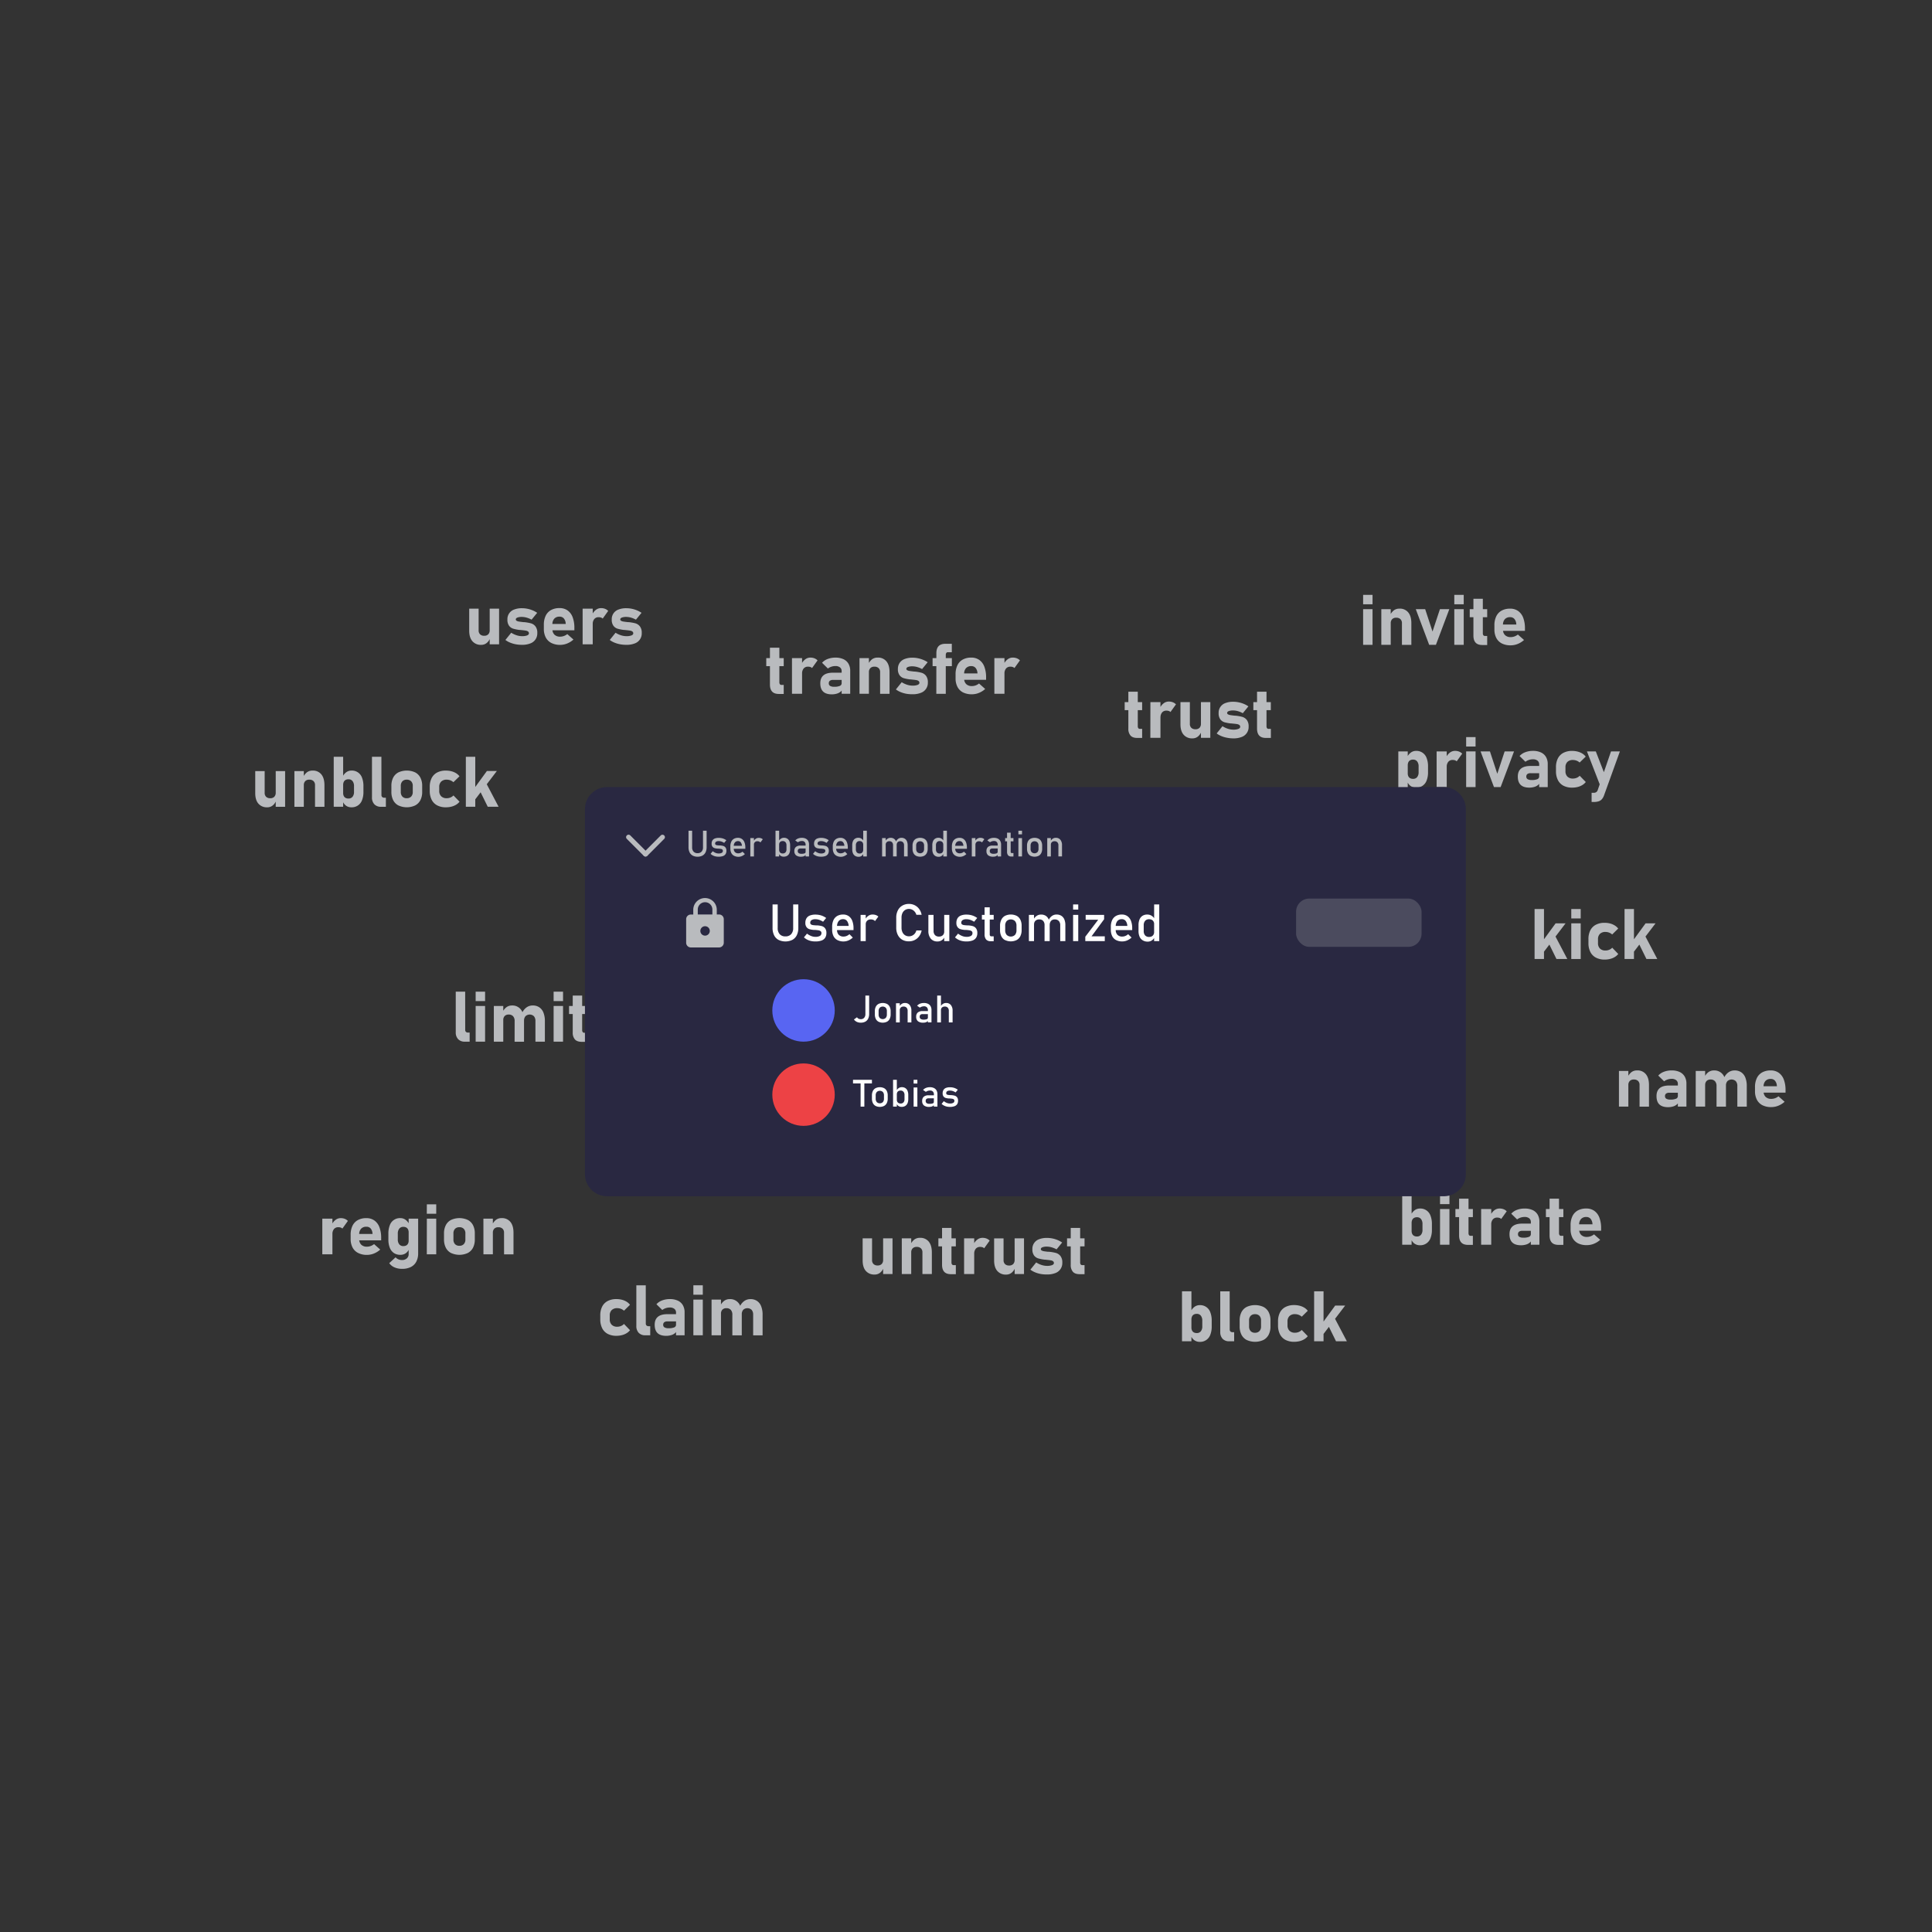 <svg id="Layer_1" data-name="Layer 1" xmlns="http://www.w3.org/2000/svg" viewBox="0 0 1603.26 1603.26"><rect x="0" y="0" width="1603.26" height="1603.26" fill="#333333" stroke="none"/><defs><style>.cls-1,.cls-6{fill:#b9bbbe;}.cls-2{fill:#292841;}.cls-3{fill:#fff;}.cls-4{fill:#5865f2;}.cls-5{fill:#ed4245;}.cls-6{opacity:0.24;}</style></defs><path class="cls-1" d="M933.31,582.65H947.8v6.68H933.31Zm4.86,27.77a8.44,8.44,0,0,1-1.81-5.86V574h7.82v28.58a2.75,2.75,0,0,0,.43,1.67,1.45,1.45,0,0,0,1.25.59h1.94v7.53h-3.93Q940,612.41,938.17,610.42Z"/><path class="cls-1" d="M954.65,582.65H963v29.62h-8.39ZM969.91,590a5.86,5.86,0,0,0-1.91-.28,4.58,4.58,0,0,0-3.67,1.52,6.37,6.37,0,0,0-1.29,4.24l-.6-7.7a10.55,10.55,0,0,1,3.18-4.13,7,7,0,0,1,4.29-1.47,9.09,9.09,0,0,1,3.35.59,7.44,7.44,0,0,1,2.62,1.73l-4.57,6.36A3.63,3.63,0,0,0,969.91,590Z"/><path class="cls-1" d="M987.4,600.65a4.44,4.44,0,0,0,1.21,3.33,4.68,4.68,0,0,0,3.41,1.18A4.49,4.49,0,0,0,995.4,604a4.76,4.76,0,0,0,1.19-3.47L997,607a9.19,9.19,0,0,1-2.76,4.08,7,7,0,0,1-4.69,1.65,9.11,9.11,0,0,1-7.36-3.06c-1.73-2-2.6-4.94-2.6-8.69V582.65h7.82Zm9.19-18h7.78v29.62h-7.78Z"/><path class="cls-1" d="M1018.24,612.22a23.39,23.39,0,0,1-4.71-1.38,17.27,17.27,0,0,1-3.88-2.2l4.82-6a18.48,18.48,0,0,0,4.48,2.11,14.62,14.62,0,0,0,4.45.75,11.6,11.6,0,0,0,4.25-.62c1-.41,1.52-1,1.52-1.69a1.82,1.82,0,0,0-.66-1.52,4.18,4.18,0,0,0-1.68-.73,27.51,27.51,0,0,0-2.88-.38l-1.05-.11-1.07-.12-.24,0-.24,0a31.34,31.34,0,0,1-5.31-1,6.8,6.8,0,0,1-3.38-2.41,8.35,8.35,0,0,1-1.38-5.18,8.41,8.41,0,0,1,5.56-8.29,17.51,17.51,0,0,1,6.56-1.1,22.83,22.83,0,0,1,4.5.46,23.69,23.69,0,0,1,4.29,1.31,20.57,20.57,0,0,1,3.79,2.06l-4.65,5.67a18.83,18.83,0,0,0-4-1.68,14.72,14.72,0,0,0-4-.6,10,10,0,0,0-3.68.54c-.87.37-1.31.87-1.31,1.52a1.27,1.27,0,0,0,.7,1.15,4.94,4.94,0,0,0,1.74.6c.69.13,1.71.26,3,.42l.51.05.51.06a1.09,1.09,0,0,0,.26,0,1,1,0,0,1,.26,0,34.83,34.83,0,0,1,5.62,1,7.37,7.37,0,0,1,3.69,2.51,8.63,8.63,0,0,1,1.53,5.54,8.71,8.71,0,0,1-5.82,8.63,18.34,18.34,0,0,1-6.88,1.15A27.36,27.36,0,0,1,1018.24,612.22Z"/><path class="cls-1" d="M1040.09,582.65h14.49v6.68h-14.49Zm4.87,27.77q-1.82-2-1.81-5.86V574H1051v28.58a2.75,2.75,0,0,0,.43,1.67,1.45,1.45,0,0,0,1.26.59h1.93v7.53h-3.93Q1046.76,612.41,1045,610.42Z"/><path class="cls-1" d="M723.68,1045.64a4.43,4.43,0,0,0,1.21,3.32,4.67,4.67,0,0,0,3.41,1.18,4.51,4.51,0,0,0,3.38-1.21,4.75,4.75,0,0,0,1.18-3.47l.4,6.48a9.17,9.17,0,0,1-2.75,4.08,7,7,0,0,1-4.69,1.65,9.11,9.11,0,0,1-7.36-3.06c-1.74-2-2.6-4.94-2.6-8.69v-18.29h7.82Zm9.18-18h7.79v29.62h-7.79Z"/><path class="cls-1" d="M748.35,1027.63h7.82v29.62h-7.82Zm17.12,11.67a4.45,4.45,0,0,0-1.24-3.36,4.86,4.86,0,0,0-3.52-1.2,4.48,4.48,0,0,0-3.36,1.21,4.68,4.68,0,0,0-1.18,3.41l-.6-6.56a11.15,11.15,0,0,1,3.21-4.2,7.63,7.63,0,0,1,4.69-1.39,8.82,8.82,0,0,1,7.25,3.15q2.56,3.15,2.57,8.91v18h-7.82Z"/><path class="cls-1" d="M778.71,1027.63H793.2v6.68H778.71Zm4.86,27.78c-1.21-1.33-1.81-3.28-1.81-5.87V1019h7.82v28.58a2.82,2.82,0,0,0,.42,1.67,1.48,1.48,0,0,0,1.26.59h1.94v7.53h-3.94Q785.39,1057.39,783.57,1055.41Z"/><path class="cls-1" d="M800.05,1027.63h8.39v29.62h-8.39Zm15.26,7.39a5.86,5.86,0,0,0-1.91-.28,4.58,4.58,0,0,0-3.67,1.52,6.37,6.37,0,0,0-1.29,4.24l-.6-7.7a10.42,10.42,0,0,1,3.18-4.12,7,7,0,0,1,4.29-1.47,9.13,9.13,0,0,1,3.35.58,7.31,7.31,0,0,1,2.61,1.73l-4.56,6.36A3.63,3.63,0,0,0,815.31,1035Z"/><path class="cls-1" d="M832.8,1045.64A4.43,4.43,0,0,0,834,1049a4.68,4.68,0,0,0,3.41,1.18,4.51,4.51,0,0,0,3.38-1.21,4.75,4.75,0,0,0,1.18-3.47l.4,6.48a9.09,9.09,0,0,1-2.75,4.08,7,7,0,0,1-4.69,1.65,9.11,9.11,0,0,1-7.36-3.06c-1.73-2-2.6-4.94-2.6-8.69v-18.29h7.82Zm9.18-18h7.79v29.62H842Z"/><path class="cls-1" d="M863.64,1057.2a23.2,23.2,0,0,1-4.71-1.38,17.27,17.27,0,0,1-3.88-2.2l4.82-6a18.89,18.89,0,0,0,4.48,2.12,14.85,14.85,0,0,0,4.45.74,11.63,11.63,0,0,0,4.25-.62c1-.4,1.52-1,1.52-1.69a1.82,1.82,0,0,0-.66-1.52,4,4,0,0,0-1.68-.72,26.93,26.93,0,0,0-2.89-.39l-1-.11-1.07-.12-.24,0h-.24a32.22,32.22,0,0,1-5.31-1.06,6.8,6.8,0,0,1-3.38-2.41,8.33,8.33,0,0,1-1.38-5.18,8.37,8.37,0,0,1,5.56-8.29,17.52,17.52,0,0,1,6.56-1.09,22.89,22.89,0,0,1,4.5.45,23.69,23.69,0,0,1,4.29,1.31,21.18,21.18,0,0,1,3.79,2.06l-4.65,5.68a18.37,18.37,0,0,0-4.05-1.69,14.83,14.83,0,0,0-4-.6,10,10,0,0,0-3.68.55c-.87.36-1.31.86-1.31,1.51a1.27,1.27,0,0,0,.7,1.15,4.94,4.94,0,0,0,1.74.6c.69.13,1.71.26,3,.42l.51,0,.51.06a1,1,0,0,0,.26,0,1,1,0,0,1,.26,0,36,36,0,0,1,5.62,1,7.32,7.32,0,0,1,3.69,2.52,8.6,8.6,0,0,1,1.53,5.53,8.75,8.75,0,0,1-5.82,8.63,18.34,18.34,0,0,1-6.88,1.15A27.36,27.36,0,0,1,863.64,1057.2Z"/><path class="cls-1" d="M885.49,1027.63H900v6.68H885.49Zm4.87,27.78a8.44,8.44,0,0,1-1.82-5.87V1019h7.82v28.58a2.75,2.75,0,0,0,.43,1.67,1.45,1.45,0,0,0,1.25.59H900v7.53h-3.93Q892.17,1057.39,890.36,1055.41Z"/><path class="cls-1" d="M219.63,657.9a4.43,4.43,0,0,0,1.21,3.32,4.68,4.68,0,0,0,3.41,1.18,4.51,4.51,0,0,0,3.38-1.21,4.74,4.74,0,0,0,1.18-3.46l.4,6.47a9.09,9.09,0,0,1-2.75,4.08,7,7,0,0,1-4.69,1.66,9.12,9.12,0,0,1-7.36-3.07c-1.73-2-2.6-4.94-2.6-8.69V639.89h7.82Zm9.18-18h7.79v29.62h-7.79Z"/><path class="cls-1" d="M244.31,639.89h7.81v29.62h-7.81Zm17.11,11.67a4.45,4.45,0,0,0-1.24-3.36,4.86,4.86,0,0,0-3.52-1.2,4.45,4.45,0,0,0-3.35,1.21,4.69,4.69,0,0,0-1.19,3.41l-.6-6.56a11.21,11.21,0,0,1,3.21-4.19,7.58,7.58,0,0,1,4.7-1.4,8.82,8.82,0,0,1,7.24,3.15q2.56,3.15,2.57,8.92v18h-7.82Z"/><path class="cls-1" d="M276.94,628h7.82v41.48h-7.82Zm10.22,40.58a7.84,7.84,0,0,1-2.8-3.75l.4-6.76a5.54,5.54,0,0,0,.51,2.48,3.61,3.61,0,0,0,1.5,1.57,4.89,4.89,0,0,0,2.38.54,4.19,4.19,0,0,0,3.41-1.46,6.21,6.21,0,0,0,1.21-4.1v-4.71a6.52,6.52,0,0,0-1.21-4.21,4.13,4.13,0,0,0-3.41-1.5,4.79,4.79,0,0,0-2.38.56,3.66,3.66,0,0,0-1.5,1.61,5.86,5.86,0,0,0-.51,2.57l-.6-6.56a10,10,0,0,1,3.15-4,7.25,7.25,0,0,1,4.32-1.41,8.88,8.88,0,0,1,8.79,5.93,18.73,18.73,0,0,1,1.17,7v4.74a18.26,18.26,0,0,1-1.17,6.91,8.94,8.94,0,0,1-8.79,5.9A7.57,7.57,0,0,1,287.16,668.61Z"/><path class="cls-1" d="M316.54,659.72a2.18,2.18,0,0,0,.61,1.67,2.46,2.46,0,0,0,1.76.59h1.31v7.53h-4a7.31,7.31,0,0,1-5.54-2.06,8,8,0,0,1-2-5.79V628h7.82Z"/><path class="cls-1" d="M330.65,668.42a10.1,10.1,0,0,1-4.37-4.4,15.15,15.15,0,0,1-1.49-7v-4.82a14.82,14.82,0,0,1,1.49-6.89,10.13,10.13,0,0,1,4.37-4.37,16.79,16.79,0,0,1,13.83,0,10.08,10.08,0,0,1,4.37,4.37,14.69,14.69,0,0,1,1.5,6.89v4.91a14.72,14.72,0,0,1-1.5,6.91,10.05,10.05,0,0,1-4.37,4.38,16.49,16.49,0,0,1-13.83,0Zm10.57-7.4a5.45,5.45,0,0,0,1.31-3.89v-4.91a5.34,5.34,0,0,0-1.31-3.85,4.87,4.87,0,0,0-3.68-1.37,4.79,4.79,0,0,0-3.64,1.37,5.39,5.39,0,0,0-1.3,3.85v4.91a5.49,5.49,0,0,0,1.29,3.89,4.73,4.73,0,0,0,3.65,1.38A4.84,4.84,0,0,0,341.22,661Z"/><path class="cls-1" d="M362.77,668.32a10.7,10.7,0,0,1-4.58-4.69,16.26,16.26,0,0,1-1.57-7.42v-3.16a15.93,15.93,0,0,1,1.57-7.35,10.69,10.69,0,0,1,4.58-4.64,15.31,15.31,0,0,1,7.23-1.59,18.25,18.25,0,0,1,4.58.55,14,14,0,0,1,3.87,1.61,10.53,10.53,0,0,1,2.85,2.57l-5.05,4.91a7.91,7.91,0,0,0-2.54-1.56,8.49,8.49,0,0,0-3-.55,6.32,6.32,0,0,0-4.59,1.58,6,6,0,0,0-1.63,4.47v3.16a6.13,6.13,0,0,0,1.63,4.58,6.2,6.2,0,0,0,4.59,1.61,8,8,0,0,0,3.08-.6,7.05,7.05,0,0,0,2.51-1.71l5.05,5.2a10.8,10.8,0,0,1-2.88,2.52,14.09,14.09,0,0,1-3.85,1.58,18.64,18.64,0,0,1-4.57.55A15.08,15.08,0,0,1,362.77,668.32Z"/><path class="cls-1" d="M386.58,628h7.82v41.48h-7.82Zm3.65,30.81,13.81-19h8.27l-21,27.56Zm7-4.62,6.45-3.88,10.07,19.17h-9Z"/><path class="cls-1" d="M980.88,1071.57h7.82v41.48h-7.82Zm10.21,40.58a7.79,7.79,0,0,1-2.79-3.75l.4-6.76a5.51,5.51,0,0,0,.51,2.48,3.56,3.56,0,0,0,1.5,1.57,4.89,4.89,0,0,0,2.38.54,4.18,4.18,0,0,0,3.41-1.45,6.24,6.24,0,0,0,1.21-4.11V1096a6.52,6.52,0,0,0-1.21-4.21,4.13,4.13,0,0,0-3.41-1.49,4.79,4.79,0,0,0-2.38.55,3.6,3.6,0,0,0-1.5,1.61,5.89,5.89,0,0,0-.51,2.57l-.6-6.56a10,10,0,0,1,3.15-4,7.2,7.2,0,0,1,4.32-1.41,8.88,8.88,0,0,1,8.79,5.93,18.73,18.73,0,0,1,1.17,7v4.74a18.35,18.35,0,0,1-1.17,6.92,8.91,8.91,0,0,1-8.79,5.89A7.55,7.55,0,0,1,991.09,1112.15Z"/><path class="cls-1" d="M1020.48,1103.26a2.18,2.18,0,0,0,.61,1.67,2.46,2.46,0,0,0,1.76.59h1.31v7.53h-4a7.3,7.3,0,0,1-5.54-2,8.05,8.05,0,0,1-2-5.8v-33.63h7.82Z"/><path class="cls-1" d="M1034.59,1112a10.17,10.17,0,0,1-4.37-4.41,15,15,0,0,1-1.5-7v-4.82a14.69,14.69,0,0,1,1.5-6.89,10.11,10.11,0,0,1,4.37-4.36,16.69,16.69,0,0,1,13.83,0,10.11,10.11,0,0,1,4.37,4.36,14.69,14.69,0,0,1,1.5,6.89v4.91a14.79,14.79,0,0,1-1.5,6.92,10.21,10.21,0,0,1-4.37,4.38,16.59,16.59,0,0,1-13.83,0Zm10.57-7.41a5.45,5.45,0,0,0,1.31-3.89v-4.91a5.36,5.36,0,0,0-1.31-3.85,4.89,4.89,0,0,0-3.68-1.37,4.78,4.78,0,0,0-3.64,1.37,5.36,5.36,0,0,0-1.3,3.85v4.91a5.53,5.53,0,0,0,1.28,3.89,4.73,4.73,0,0,0,3.66,1.39A4.82,4.82,0,0,0,1045.16,1104.56Z"/><path class="cls-1" d="M1066.71,1111.87a10.72,10.72,0,0,1-4.58-4.7,16.22,16.22,0,0,1-1.57-7.41v-3.17a16,16,0,0,1,1.57-7.35,10.67,10.67,0,0,1,4.58-4.63,15.19,15.19,0,0,1,7.23-1.6,17.8,17.8,0,0,1,4.58.56,13.72,13.72,0,0,1,3.87,1.61,10.22,10.22,0,0,1,2.85,2.57l-5,4.9a7.88,7.88,0,0,0-2.54-1.55,8.5,8.5,0,0,0-3.05-.56,6.32,6.32,0,0,0-4.59,1.58,6,6,0,0,0-1.63,4.47v3.17a6.12,6.12,0,0,0,1.63,4.57,6.21,6.21,0,0,0,4.59,1.62,8,8,0,0,0,3.08-.6,7.18,7.18,0,0,0,2.51-1.71l5,5.19a10.63,10.63,0,0,1-2.88,2.52,14.11,14.11,0,0,1-3.85,1.59,18.65,18.65,0,0,1-4.57.54A15.19,15.19,0,0,1,1066.71,1111.87Z"/><path class="cls-1" d="M1090.52,1071.57h7.81v41.48h-7.81Zm3.65,30.81,13.81-18.94h8.27l-21,27.56Zm7-4.62,6.44-3.88,10.08,19.17h-9Z"/><path class="cls-1" d="M397.19,523.08a4.41,4.41,0,0,0,1.21,3.32,4.67,4.67,0,0,0,3.41,1.19,4.51,4.51,0,0,0,3.38-1.22,4.73,4.73,0,0,0,1.18-3.46l.4,6.47a9.17,9.17,0,0,1-2.75,4.08,6.92,6.92,0,0,1-4.69,1.66,9.09,9.09,0,0,1-7.36-3.07q-2.6-3.06-2.6-8.69V505.08h7.82Zm9.18-18h7.79v29.61h-7.79Z"/><path class="cls-1" d="M428,534.65a23.67,23.67,0,0,1-4.71-1.39,17,17,0,0,1-3.88-2.19l4.82-6a19.25,19.25,0,0,0,4.48,2.11,14.85,14.85,0,0,0,4.45.74,11.66,11.66,0,0,0,4.25-.61c1-.41,1.51-1,1.51-1.7a1.81,1.81,0,0,0-.65-1.51,3.91,3.91,0,0,0-1.69-.73q-1-.21-2.88-.39l-1-.11-1.07-.11-.24,0h-.24a32.22,32.22,0,0,1-5.31-1.06,6.74,6.74,0,0,1-3.38-2.41,8.32,8.32,0,0,1-1.38-5.17,8.37,8.37,0,0,1,5.56-8.29,17.51,17.51,0,0,1,6.56-1.1,22,22,0,0,1,4.49.46,22.8,22.8,0,0,1,4.3,1.31,20.53,20.53,0,0,1,3.79,2.05l-4.65,5.68a18.83,18.83,0,0,0-4.05-1.68,14.83,14.83,0,0,0-4.05-.6,10,10,0,0,0-3.68.54c-.88.36-1.31.86-1.31,1.51a1.28,1.28,0,0,0,.7,1.16,5.37,5.37,0,0,0,1.74.6c.69.12,1.7.26,3,.41l.52.06.51.05a1,1,0,0,0,.26,0,1.09,1.09,0,0,1,.26,0,35.83,35.83,0,0,1,5.62,1,7.3,7.3,0,0,1,3.69,2.51,8.6,8.6,0,0,1,1.53,5.53,8.75,8.75,0,0,1-5.82,8.63,18.37,18.37,0,0,1-6.88,1.16A28.22,28.22,0,0,1,428,534.65Z"/><path class="cls-1" d="M457.54,533.56A10.63,10.63,0,0,1,452.9,529a15.08,15.08,0,0,1-1.59-7.18v-3.34a16.86,16.86,0,0,1,1.52-7.5,10.62,10.62,0,0,1,4.45-4.73,14.28,14.28,0,0,1,7.06-1.63,11.3,11.3,0,0,1,6.65,1.94,11.9,11.9,0,0,1,4.21,5.63,24.63,24.63,0,0,1,1.44,8.92v1.94H456.38V517.8h13.13l-.09-.68a6.86,6.86,0,0,0-1.61-4,4.52,4.52,0,0,0-3.47-1.4,5.62,5.62,0,0,0-4.37,1.69,6.74,6.74,0,0,0-1.56,4.76V522a6.27,6.27,0,0,0,1.7,4.68,6.52,6.52,0,0,0,4.75,1.65,9.16,9.16,0,0,0,3.11-.56,9.5,9.5,0,0,0,2.79-1.58l5.11,4.54a17.16,17.16,0,0,1-5.19,3.26,15.53,15.53,0,0,1-5.82,1.16A15.89,15.89,0,0,1,457.54,533.56Z"/><path class="cls-1" d="M483.49,505.08h8.38v29.61h-8.38Zm15.26,7.39a5.85,5.85,0,0,0-1.91-.29,4.56,4.56,0,0,0-3.67,1.53,6.35,6.35,0,0,0-1.3,4.23l-.6-7.7a10.53,10.53,0,0,1,3.19-4.12,7,7,0,0,1,4.29-1.47,9.13,9.13,0,0,1,3.35.58,7.31,7.31,0,0,1,2.61,1.73l-4.56,6.36A3.61,3.61,0,0,0,498.75,512.47Z"/><path class="cls-1" d="M514.58,534.65a23.77,23.77,0,0,1-4.7-1.39,17,17,0,0,1-3.88-2.19l4.82-6a19.06,19.06,0,0,0,4.48,2.11,14.85,14.85,0,0,0,4.45.74,11.7,11.7,0,0,0,4.25-.61c1-.41,1.51-1,1.51-1.7a1.79,1.79,0,0,0-.66-1.51,3.87,3.87,0,0,0-1.68-.73c-.68-.14-1.65-.27-2.88-.39l-1-.11-1.07-.11-.24,0h-.25a32.29,32.29,0,0,1-5.3-1.06,6.74,6.74,0,0,1-3.38-2.41,8.25,8.25,0,0,1-1.39-5.17,8.4,8.4,0,0,1,5.57-8.29,17.48,17.48,0,0,1,6.56-1.1,22,22,0,0,1,4.49.46,22.92,22.92,0,0,1,4.29,1.31,20.62,20.62,0,0,1,3.8,2.05l-4.65,5.68a19.25,19.25,0,0,0-4-1.68,14.83,14.83,0,0,0-4-.6,10,10,0,0,0-3.68.54c-.88.36-1.32.86-1.32,1.51a1.3,1.3,0,0,0,.7,1.16,5.55,5.55,0,0,0,1.74.6c.7.12,1.71.26,3,.41l.51.06.52.05a1,1,0,0,0,.26,0,1,1,0,0,1,.25,0,35.61,35.61,0,0,1,5.62,1,7.29,7.29,0,0,1,3.7,2.51,8.66,8.66,0,0,1,1.52,5.53,8.71,8.71,0,0,1-5.82,8.63,18.28,18.28,0,0,1-6.87,1.16A28.41,28.41,0,0,1,514.58,534.65Z"/><path class="cls-1" d="M1163.61,991.44h7.81v41.48h-7.81Zm10.21,40.58a7.83,7.83,0,0,1-2.79-3.75l.39-6.76a5.54,5.54,0,0,0,.52,2.48,3.56,3.56,0,0,0,1.5,1.57,4.87,4.87,0,0,0,2.38.54,4.21,4.21,0,0,0,3.41-1.46,6.23,6.23,0,0,0,1.21-4.1v-4.71a6.52,6.52,0,0,0-1.21-4.21,4.15,4.15,0,0,0-3.41-1.5,4.76,4.76,0,0,0-2.38.56,3.6,3.6,0,0,0-1.5,1.61,5.89,5.89,0,0,0-.52,2.57l-.59-6.56a9.9,9.9,0,0,1,3.15-4,7.2,7.2,0,0,1,4.32-1.41,8.88,8.88,0,0,1,8.79,5.93,18.73,18.73,0,0,1,1.17,7v4.74a18.26,18.26,0,0,1-1.17,6.91,8.91,8.91,0,0,1-8.79,5.89A7.62,7.62,0,0,1,1173.82,1032Z"/><path class="cls-1" d="M1195,991.44h7.82v7.81H1195Zm0,11.86h7.82v29.62H1195Z"/><path class="cls-1" d="M1207.77,1003.3h14.49V1010h-14.49Zm4.87,27.78q-1.82-2-1.82-5.87V994.69h7.82v28.58a2.75,2.75,0,0,0,.43,1.67,1.45,1.45,0,0,0,1.25.59h1.94v7.53h-3.93Q1214.45,1033.06,1212.64,1031.08Z"/><path class="cls-1" d="M1229.11,1003.3h8.39v29.62h-8.39Zm15.26,7.39a5.86,5.86,0,0,0-1.91-.28,4.55,4.55,0,0,0-3.66,1.52,6.32,6.32,0,0,0-1.3,4.24l-.6-7.7a10.6,10.6,0,0,1,3.18-4.12,7,7,0,0,1,4.29-1.47,9.18,9.18,0,0,1,3.36.58,7.49,7.49,0,0,1,2.61,1.73l-4.57,6.36A3.63,3.63,0,0,0,1244.37,1010.69Z"/><path class="cls-1" d="M1255,1031.08q-2.35-2.26-2.35-6.89,0-4.4,2.64-6.59t7.91-2.2h7.42l.4,6h-7.79a4.26,4.26,0,0,0-2.65.7,2.56,2.56,0,0,0-.88,2.13,2.35,2.35,0,0,0,1.11,2.15,6.38,6.38,0,0,0,3.36.7,11.69,11.69,0,0,0,4.67-.71,2.34,2.34,0,0,0,1.52-2.23l.6,4.31a4,4,0,0,1-1.47,2.71,8.48,8.48,0,0,1-3.25,1.67,15,15,0,0,1-4.12.55Q1257.32,1033.34,1255,1031.08Zm15.36-16.93A3.85,3.85,0,0,0,1269,1011a6,6,0,0,0-3.89-1.11,10.39,10.39,0,0,0-3.28.54,9.64,9.64,0,0,0-2.88,1.51l-4.85-4.76a11.68,11.68,0,0,1,4.68-3.16,17.75,17.75,0,0,1,6.45-1.12,15.45,15.45,0,0,1,6.62,1.29,9.41,9.41,0,0,1,4.18,3.77,11.63,11.63,0,0,1,1.44,5.95v19h-7.11Z"/><path class="cls-1" d="M1282.86,1003.3h14.49V1010h-14.49Zm4.86,27.78q-1.82-2-1.81-5.87V994.69h7.82v28.58a2.75,2.75,0,0,0,.43,1.67,1.45,1.45,0,0,0,1.25.59h1.94v7.53h-3.94Q1289.54,1033.06,1287.72,1031.08Z"/><path class="cls-1" d="M1309.58,1031.79a10.6,10.6,0,0,1-4.64-4.54,14.89,14.89,0,0,1-1.6-7.17v-3.34a16.83,16.83,0,0,1,1.53-7.5,10.7,10.7,0,0,1,4.45-4.74,14.36,14.36,0,0,1,7.06-1.62,11.25,11.25,0,0,1,6.65,1.94,12,12,0,0,1,4.21,5.63,24.6,24.6,0,0,1,1.44,8.92v1.94h-20.26V1016h13.12l-.08-.69a6.92,6.92,0,0,0-1.61-4,4.52,4.52,0,0,0-3.47-1.4,5.68,5.68,0,0,0-4.38,1.68,6.76,6.76,0,0,0-1.55,4.77v3.76a6.23,6.23,0,0,0,1.69,4.68,6.5,6.5,0,0,0,4.75,1.66,9.08,9.08,0,0,0,3.11-.56,9.55,9.55,0,0,0,2.8-1.58l5.11,4.53a17,17,0,0,1-5.2,3.27,15.51,15.51,0,0,1-5.82,1.15A15.82,15.82,0,0,1,1309.58,1031.79Z"/><path class="cls-1" d="M386.05,854.63a2.2,2.2,0,0,0,.61,1.67,2.43,2.43,0,0,0,1.75.58h1.32v7.54h-4a7.29,7.29,0,0,1-5.53-2.06,8,8,0,0,1-2-5.79V822.93h7.82Z"/><path class="cls-1" d="M394.72,822.93h7.82v7.82h-7.82Zm0,11.87h7.82v29.62h-7.82Z"/><path class="cls-1" d="M409.81,834.8h7.82v29.62h-7.82Zm17.26,12.53a5.78,5.78,0,0,0-1.28-4,4.67,4.67,0,0,0-3.63-1.41,4.47,4.47,0,0,0-3.35,1.21,4.67,4.67,0,0,0-1.18,3.41L417,840a10.67,10.67,0,0,1,3.28-4.17,7.66,7.66,0,0,1,4.62-1.43,8.9,8.9,0,0,1,8.79,5.94,18.73,18.73,0,0,1,1.17,7v17.12h-7.82Zm17.26,0a5.87,5.87,0,0,0-1.24-4,5.12,5.12,0,0,0-7-.06,5.56,5.56,0,0,0-1.21,3.84l-1.46-6.85a11.09,11.09,0,0,1,3.64-4.35,8.62,8.62,0,0,1,5-1.53,9.6,9.6,0,0,1,5.46,1.52,9.35,9.35,0,0,1,3.45,4.42,18.51,18.51,0,0,1,1.19,7v17.12h-7.82Z"/><path class="cls-1" d="M459.42,822.93h7.82v7.82h-7.82Zm0,11.87h7.82v29.62h-7.82Z"/><path class="cls-1" d="M472.23,834.8h14.49v6.68H472.23Zm4.87,27.78a8.44,8.44,0,0,1-1.82-5.87V826.19h7.82v28.58a2.75,2.75,0,0,0,.43,1.67,1.45,1.45,0,0,0,1.25.59h1.94v7.53h-3.93Q478.91,864.56,477.1,862.58Z"/><path class="cls-1" d="M1343.47,888.71h7.81v29.61h-7.81Zm17.11,11.67a4.45,4.45,0,0,0-1.24-3.37,4.86,4.86,0,0,0-3.52-1.19,4.45,4.45,0,0,0-3.35,1.21,4.67,4.67,0,0,0-1.19,3.41l-.6-6.56a11.17,11.17,0,0,1,3.21-4.2,7.65,7.65,0,0,1,4.7-1.4,8.78,8.78,0,0,1,7.24,3.16q2.57,3.15,2.57,8.91v18h-7.82Z"/><path class="cls-1" d="M1377,916.48c-1.57-1.51-2.35-3.8-2.35-6.89q0-4.38,2.63-6.59t7.92-2.19h7.42l.4,6h-7.79a4.19,4.19,0,0,0-2.65.7,2.54,2.54,0,0,0-.89,2.12,2.38,2.38,0,0,0,1.11,2.16,6.54,6.54,0,0,0,3.37.7,11.52,11.52,0,0,0,4.67-.72,2.33,2.33,0,0,0,1.52-2.22l.6,4.31a4,4,0,0,1-1.47,2.71,8.48,8.48,0,0,1-3.25,1.67,15,15,0,0,1-4.12.55C1381,918.75,1378.6,918,1377,916.48Zm15.36-16.93a3.81,3.81,0,0,0-1.37-3.16,5.94,5.94,0,0,0-3.88-1.12,10.13,10.13,0,0,0-3.28.55,9.64,9.64,0,0,0-2.88,1.51l-4.85-4.77a11.66,11.66,0,0,1,4.68-3.15,17.75,17.75,0,0,1,6.45-1.13,15.47,15.47,0,0,1,6.62,1.3,9.41,9.41,0,0,1,4.18,3.77,11.6,11.6,0,0,1,1.44,5.95v19h-7.11Z"/><path class="cls-1" d="M1407.2,888.71H1415v29.61h-7.82Zm17.26,12.53a5.72,5.72,0,0,0-1.29-4,4.64,4.64,0,0,0-3.62-1.41,4.47,4.47,0,0,0-3.35,1.21,4.67,4.67,0,0,0-1.18,3.41l-.6-6.56a10.67,10.67,0,0,1,3.28-4.17,7.66,7.66,0,0,1,4.62-1.43,8.9,8.9,0,0,1,8.79,5.94,18.73,18.73,0,0,1,1.17,7v17.11h-7.82Zm17.26,0a5.85,5.85,0,0,0-1.24-4,5.12,5.12,0,0,0-7-.06,5.55,5.55,0,0,0-1.21,3.84l-1.46-6.85a11,11,0,0,1,3.64-4.35,8.62,8.62,0,0,1,5-1.53,9.6,9.6,0,0,1,5.46,1.52,9.35,9.35,0,0,1,3.45,4.42,18.51,18.51,0,0,1,1.19,7v17.11h-7.82Z"/><path class="cls-1" d="M1462.62,917.2a10.6,10.6,0,0,1-4.64-4.54,15,15,0,0,1-1.6-7.17v-3.34a16.83,16.83,0,0,1,1.53-7.5,10.6,10.6,0,0,1,4.45-4.74,14.36,14.36,0,0,1,7.06-1.63,11.32,11.32,0,0,1,6.65,1.94,12.06,12.06,0,0,1,4.21,5.64,24.54,24.54,0,0,1,1.44,8.91v1.94h-20.26v-5.27h13.12l-.08-.69a6.92,6.92,0,0,0-1.61-4,4.49,4.49,0,0,0-3.47-1.4,5.68,5.68,0,0,0-4.38,1.68,6.74,6.74,0,0,0-1.55,4.76v3.77a6.23,6.23,0,0,0,1.69,4.68,6.54,6.54,0,0,0,4.75,1.65,9.07,9.07,0,0,0,3.11-.55,9.36,9.36,0,0,0,2.8-1.59l5.11,4.54a17,17,0,0,1-5.2,3.27,15.51,15.51,0,0,1-5.82,1.15A15.94,15.94,0,0,1,1462.62,917.2Z"/><path class="cls-1" d="M504.28,1106.9a10.78,10.78,0,0,1-4.58-4.7,16.22,16.22,0,0,1-1.57-7.41v-3.17a16,16,0,0,1,1.57-7.35,10.72,10.72,0,0,1,4.58-4.63,15.19,15.19,0,0,1,7.23-1.6,18.25,18.25,0,0,1,4.58.55,14,14,0,0,1,3.87,1.62,10.34,10.34,0,0,1,2.85,2.56l-5,4.91a7.88,7.88,0,0,0-2.54-1.55,8.46,8.46,0,0,0-3.05-.56,6.32,6.32,0,0,0-4.59,1.58,6,6,0,0,0-1.63,4.47v3.17a6.12,6.12,0,0,0,1.63,4.57,6.21,6.21,0,0,0,4.59,1.62,8,8,0,0,0,3.08-.6,7.18,7.18,0,0,0,2.51-1.71l5,5.19a10.63,10.63,0,0,1-2.88,2.52,13.79,13.79,0,0,1-3.85,1.58,18.17,18.17,0,0,1-4.57.55A15.19,15.19,0,0,1,504.28,1106.9Z"/><path class="cls-1" d="M535.91,1098.29a2.18,2.18,0,0,0,.61,1.67,2.44,2.44,0,0,0,1.75.59h1.32v7.53h-4a7.32,7.32,0,0,1-5.53-2,8.05,8.05,0,0,1-2-5.8V1066.6h7.82Z"/><path class="cls-1" d="M545.65,1106.24q-2.35-2.27-2.36-6.89,0-4.39,2.64-6.59t7.92-2.2h7.42l.4,6h-7.79a4.26,4.26,0,0,0-2.65.69,2.56,2.56,0,0,0-.89,2.13,2.35,2.35,0,0,0,1.11,2.15,6.44,6.44,0,0,0,3.37.7,11.72,11.72,0,0,0,4.67-.71,2.35,2.35,0,0,0,1.52-2.23l.6,4.31a4,4,0,0,1-1.47,2.71,8.48,8.48,0,0,1-3.25,1.67,15,15,0,0,1-4.12.56Q548,1108.51,545.65,1106.24ZM561,1089.31a3.86,3.86,0,0,0-1.37-3.17,6,6,0,0,0-3.88-1.11,10.39,10.39,0,0,0-3.28.54,9.87,9.87,0,0,0-2.88,1.51l-4.85-4.76a11.66,11.66,0,0,1,4.68-3.15,17.54,17.54,0,0,1,6.45-1.13,15.33,15.33,0,0,1,6.62,1.3,9.31,9.31,0,0,1,4.17,3.76,11.63,11.63,0,0,1,1.45,6v19H561Z"/><path class="cls-1" d="M575.39,1066.6h7.82v7.82h-7.82Zm0,11.87h7.82v29.61h-7.82Z"/><path class="cls-1" d="M590.48,1078.47h7.82v29.61h-7.82ZM607.74,1091a5.78,5.78,0,0,0-1.28-4,4.67,4.67,0,0,0-3.63-1.41,4.47,4.47,0,0,0-3.35,1.21,4.68,4.68,0,0,0-1.18,3.41l-.6-6.56a10.75,10.75,0,0,1,3.28-4.17,7.66,7.66,0,0,1,4.62-1.42,8.88,8.88,0,0,1,8.79,5.93,18.73,18.73,0,0,1,1.17,7v17.12h-7.82Zm17.26,0a5.87,5.87,0,0,0-1.24-4,5.12,5.12,0,0,0-7-.06,5.58,5.58,0,0,0-1.21,3.84l-1.46-6.84a11.14,11.14,0,0,1,3.64-4.36,8.68,8.68,0,0,1,5-1.52,9.59,9.59,0,0,1,5.46,1.51,9.27,9.27,0,0,1,3.45,4.42,18.51,18.51,0,0,1,1.19,7v17.12H625Z"/><path class="cls-1" d="M635.88,546.13h14.49v6.67H635.88Zm4.86,27.77q-1.82-2-1.81-5.86V537.51h7.82V566.1a2.84,2.84,0,0,0,.42,1.67,1.47,1.47,0,0,0,1.26.58h1.94v7.53h-3.94Q642.56,575.88,640.74,573.9Z"/><path class="cls-1" d="M657.22,546.13h8.38v29.61h-8.38Zm15.26,7.39a5.85,5.85,0,0,0-1.91-.29,4.56,4.56,0,0,0-3.67,1.53,6.38,6.38,0,0,0-1.3,4.24l-.6-7.71a10.53,10.53,0,0,1,3.19-4.12,7,7,0,0,1,4.29-1.47,9.13,9.13,0,0,1,3.35.59,7.29,7.29,0,0,1,2.61,1.72l-4.56,6.36A3.61,3.61,0,0,0,672.48,553.52Z"/><path class="cls-1" d="M683.08,573.9q-2.36-2.26-2.36-6.89c0-2.93.88-5.12,2.64-6.59s4.4-2.19,7.92-2.19h7.42l.4,6h-7.79a4.17,4.17,0,0,0-2.65.7,2.53,2.53,0,0,0-.89,2.12,2.38,2.38,0,0,0,1.11,2.16,6.51,6.51,0,0,0,3.37.7,11.43,11.43,0,0,0,4.66-.72,2.33,2.33,0,0,0,1.53-2.22l.6,4.3a4.08,4.08,0,0,1-1.47,2.72,8.54,8.54,0,0,1-3.25,1.66,15.07,15.07,0,0,1-4.12.56Q685.43,576.17,683.08,573.9ZM698.44,557a3.86,3.86,0,0,0-1.37-3.17,6,6,0,0,0-3.88-1.11,10.34,10.34,0,0,0-3.28.54,9.66,9.66,0,0,0-2.88,1.52L682.18,550a11.66,11.66,0,0,1,4.68-3.15,17.74,17.74,0,0,1,6.44-1.13,15.26,15.26,0,0,1,6.62,1.3,9.31,9.31,0,0,1,4.18,3.77,11.56,11.56,0,0,1,1.44,5.94v19h-7.1Z"/><path class="cls-1" d="M713.25,546.13h7.81v29.61h-7.81Zm17.11,11.67a4.45,4.45,0,0,0-1.24-3.37,4.84,4.84,0,0,0-3.52-1.2,4.46,4.46,0,0,0-3.35,1.22,4.65,4.65,0,0,0-1.19,3.4l-.6-6.56a11.21,11.21,0,0,1,3.21-4.19,7.65,7.65,0,0,1,4.7-1.4,8.8,8.8,0,0,1,7.24,3.15c1.72,2.11,2.57,5.08,2.57,8.92v18h-7.82Z"/><path class="cls-1" d="M752.05,575.7a23.66,23.66,0,0,1-4.71-1.38,17.44,17.44,0,0,1-3.88-2.2l4.82-6a18.86,18.86,0,0,0,4.48,2.11,14.54,14.54,0,0,0,4.45.74,11.66,11.66,0,0,0,4.25-.61c1-.41,1.51-1,1.51-1.7a1.82,1.82,0,0,0-.65-1.51,4,4,0,0,0-1.69-.73,26.78,26.78,0,0,0-2.88-.38l-1-.12-1.07-.11-.24,0-.24,0a32.36,32.36,0,0,1-5.31-1.05,6.86,6.86,0,0,1-3.38-2.41,8.35,8.35,0,0,1-1.39-5.18,8.87,8.87,0,0,1,1.43-5.08,8.78,8.78,0,0,1,4.14-3.21,17.51,17.51,0,0,1,6.56-1.1,22,22,0,0,1,4.49.46,22.8,22.8,0,0,1,4.3,1.31,21.14,21.14,0,0,1,3.79,2l-4.65,5.68a18.83,18.83,0,0,0-4-1.68,14.83,14.83,0,0,0-4.05-.6,10,10,0,0,0-3.68.54c-.88.36-1.31.87-1.31,1.51a1.28,1.28,0,0,0,.7,1.16,5.37,5.37,0,0,0,1.74.6c.69.12,1.7.26,3,.41l.52.06.51.06.26,0a1,1,0,0,1,.25,0,35.39,35.39,0,0,1,5.62,1,7.29,7.29,0,0,1,3.7,2.51,8.62,8.62,0,0,1,1.53,5.53,8.74,8.74,0,0,1-5.83,8.63,18.08,18.08,0,0,1-6.87,1.16A28.22,28.22,0,0,1,752.05,575.7Z"/><path class="cls-1" d="M773.9,546.13h16v6.67h-16Zm3.14-4q0-3.95,1.81-5.89t5.58-2h5.42v7h-3.31a1.44,1.44,0,0,0-1.26.63,2.88,2.88,0,0,0-.43,1.63v32.26H777Z"/><path class="cls-1" d="M799.22,574.62a10.66,10.66,0,0,1-4.64-4.54,15.08,15.08,0,0,1-1.6-7.18v-3.33a16.9,16.9,0,0,1,1.53-7.51,10.62,10.62,0,0,1,4.45-4.73A14.25,14.25,0,0,1,806,545.7a11.32,11.32,0,0,1,6.65,1.94,11.94,11.94,0,0,1,4.21,5.64,24.54,24.54,0,0,1,1.44,8.91v1.94H798.06v-5.28h13.13l-.09-.68a7,7,0,0,0-1.61-4,4.52,4.52,0,0,0-3.47-1.4,5.69,5.69,0,0,0-4.38,1.69,6.78,6.78,0,0,0-1.55,4.76V563a6.23,6.23,0,0,0,1.7,4.68,6.52,6.52,0,0,0,4.75,1.65,9.15,9.15,0,0,0,3.11-.55,9.66,9.66,0,0,0,2.79-1.59l5.11,4.54a17,17,0,0,1-5.19,3.26,15.37,15.37,0,0,1-5.82,1.16A16,16,0,0,1,799.22,574.62Z"/><path class="cls-1" d="M825.17,546.13h8.38v29.61h-8.38Zm15.26,7.39a5.85,5.85,0,0,0-1.91-.29,4.56,4.56,0,0,0-3.67,1.53,6.32,6.32,0,0,0-1.3,4.24l-.6-7.71a10.6,10.6,0,0,1,3.18-4.12,7,7,0,0,1,4.3-1.47,9.17,9.17,0,0,1,3.35.59,7.29,7.29,0,0,1,2.61,1.72l-4.56,6.36A3.61,3.61,0,0,0,840.43,553.52Z"/><path class="cls-1" d="M1160.39,623.54h7.82v41.65h-7.82Zm10.21,28.71a7.73,7.73,0,0,1-2.79-3.75l.4-6.76a5.51,5.51,0,0,0,.51,2.48,3.56,3.56,0,0,0,1.5,1.57,4.87,4.87,0,0,0,2.38.54,4.2,4.2,0,0,0,3.41-1.45,6.24,6.24,0,0,0,1.21-4.11v-4.71a6.52,6.52,0,0,0-1.21-4.21,4.15,4.15,0,0,0-3.41-1.5,4.76,4.76,0,0,0-2.38.56,3.6,3.6,0,0,0-1.5,1.61,5.89,5.89,0,0,0-.51,2.57l-.6-6.56a10,10,0,0,1,3.15-4,7.2,7.2,0,0,1,4.32-1.41,8.88,8.88,0,0,1,8.79,5.93,18.73,18.73,0,0,1,1.17,7v4.74a18.35,18.35,0,0,1-1.17,6.92,8.91,8.91,0,0,1-8.79,5.89A7.55,7.55,0,0,1,1170.6,652.25Z"/><path class="cls-1" d="M1192.17,623.54h8.39v29.61h-8.39Zm15.26,7.39a5.85,5.85,0,0,0-1.91-.29,4.52,4.52,0,0,0-3.66,1.53,6.31,6.31,0,0,0-1.3,4.23l-.6-7.7a10.6,10.6,0,0,1,3.18-4.12,7,7,0,0,1,4.29-1.47,9.18,9.18,0,0,1,3.36.58,7.49,7.49,0,0,1,2.61,1.73l-4.57,6.36A3.61,3.61,0,0,0,1207.43,630.93Z"/><path class="cls-1" d="M1216.68,611.67h7.81v7.82h-7.81Zm0,11.87h7.81v29.61h-7.81Z"/><path class="cls-1" d="M1248.63,623.54h7.79l-11.13,29.61h-5.53l-11.13-29.61h7.79l6.1,18.57Z"/><path class="cls-1" d="M1261.91,651.31q-2.36-2.26-2.36-6.89,0-4.39,2.64-6.59c1.76-1.46,4.4-2.2,7.92-2.2h7.42l.4,6h-7.79a4.26,4.26,0,0,0-2.65.69,2.56,2.56,0,0,0-.89,2.13,2.35,2.35,0,0,0,1.11,2.15,6.44,6.44,0,0,0,3.37.7,11.54,11.54,0,0,0,4.67-.71,2.35,2.35,0,0,0,1.52-2.23l.6,4.31a4,4,0,0,1-1.47,2.71,8.48,8.48,0,0,1-3.25,1.67,15,15,0,0,1-4.12.56Q1264.26,653.58,1261.91,651.31Zm15.36-16.93a3.86,3.86,0,0,0-1.37-3.17,6,6,0,0,0-3.88-1.11,10.39,10.39,0,0,0-3.28.54,9.87,9.87,0,0,0-2.88,1.51l-4.85-4.76a11.66,11.66,0,0,1,4.68-3.15,17.54,17.54,0,0,1,6.45-1.13,15.25,15.25,0,0,1,6.61,1.3,9.29,9.29,0,0,1,4.18,3.76,11.63,11.63,0,0,1,1.45,6v19h-7.11Z"/><path class="cls-1" d="M1297.37,652a10.72,10.72,0,0,1-4.58-4.7,16.09,16.09,0,0,1-1.57-7.41v-3.17a15.83,15.83,0,0,1,1.57-7.35,10.67,10.67,0,0,1,4.58-4.63,15.19,15.19,0,0,1,7.23-1.6,17.85,17.85,0,0,1,4.58.56,13.84,13.84,0,0,1,3.87,1.61,10.22,10.22,0,0,1,2.85,2.57l-5.05,4.9a7.88,7.88,0,0,0-2.54-1.55,8.5,8.5,0,0,0-3-.56,6.36,6.36,0,0,0-4.6,1.58,6,6,0,0,0-1.62,4.47v3.17a6.16,6.16,0,0,0,1.62,4.57,6.25,6.25,0,0,0,4.6,1.62,8,8,0,0,0,3.08-.6,7.18,7.18,0,0,0,2.51-1.71l5.05,5.19a10.63,10.63,0,0,1-2.88,2.52,14.11,14.11,0,0,1-3.85,1.59,18.65,18.65,0,0,1-4.57.54A15.19,15.19,0,0,1,1297.37,652Z"/><path class="cls-1" d="M1316.9,623.54h7.36l10,25.73-4.93,6.3Zm27.36,0-13.18,36.54a9.58,9.58,0,0,1-1.84,3.21,6.23,6.23,0,0,1-2.71,1.7,13.42,13.42,0,0,1-4,.51h-1.74v-7.59h1.74a3.72,3.72,0,0,0,2.09-.55,3.38,3.38,0,0,0,1.27-1.81l11-32Z"/><path class="cls-1" d="M267.47,1011.29h8.39v29.61h-8.39Zm15.26,7.39a5.85,5.85,0,0,0-1.91-.29,4.56,4.56,0,0,0-3.67,1.53,6.35,6.35,0,0,0-1.29,4.23l-.6-7.7a10.42,10.42,0,0,1,3.18-4.12,7,7,0,0,1,4.29-1.47,9.13,9.13,0,0,1,3.35.58,7.31,7.31,0,0,1,2.61,1.73l-4.56,6.36A3.61,3.61,0,0,0,282.73,1018.68Z"/><path class="cls-1" d="M297.21,1039.77a10.63,10.63,0,0,1-4.64-4.53,15.08,15.08,0,0,1-1.59-7.18v-3.34a16.86,16.86,0,0,1,1.52-7.5,10.62,10.62,0,0,1,4.45-4.73,14.28,14.28,0,0,1,7.06-1.63,11.32,11.32,0,0,1,6.65,1.94,11.9,11.9,0,0,1,4.21,5.63,24.63,24.63,0,0,1,1.44,8.92v1.94H296.05V1024h13.13l-.09-.68a6.92,6.92,0,0,0-1.61-4A4.52,4.52,0,0,0,304,1018a5.65,5.65,0,0,0-4.38,1.69,6.78,6.78,0,0,0-1.55,4.76v3.77a6.27,6.27,0,0,0,1.7,4.68,6.52,6.52,0,0,0,4.75,1.65,9.16,9.16,0,0,0,3.11-.56,9.5,9.5,0,0,0,2.79-1.58l5.11,4.54a17.16,17.16,0,0,1-5.19,3.26,15.53,15.53,0,0,1-5.82,1.16A15.83,15.83,0,0,1,297.21,1039.77Z"/><path class="cls-1" d="M326.88,1039.82a9.42,9.42,0,0,1-3.41-4.38,18.31,18.31,0,0,1-1.17-6.92v-4.74a18.73,18.73,0,0,1,1.17-7,8.88,8.88,0,0,1,8.79-5.93,7.2,7.2,0,0,1,4.32,1.41,10,10,0,0,1,3.15,4l-.6,6.56a5.89,5.89,0,0,0-.51-2.57,3.6,3.6,0,0,0-1.5-1.61,4.76,4.76,0,0,0-2.38-.55,4.13,4.13,0,0,0-3.41,1.49,6.52,6.52,0,0,0-1.21,4.21v4.71a6.24,6.24,0,0,0,1.21,4.11,4.18,4.18,0,0,0,3.41,1.45,4.87,4.87,0,0,0,2.38-.54,3.51,3.51,0,0,0,1.5-1.57,5.51,5.51,0,0,0,.51-2.48l.4,6.76a7.79,7.79,0,0,1-2.79,3.75,7.55,7.55,0,0,1-4.48,1.33A9.43,9.43,0,0,1,326.88,1039.82Zm.46,11.88a10,10,0,0,1-4.33-3.5l5.25-4.82a6.87,6.87,0,0,0,2.4,1.67,7.46,7.46,0,0,0,2.91.59,5.9,5.9,0,0,0,4-1.35,4.63,4.63,0,0,0,1.55-3.7v-29.3H347V1040a14.66,14.66,0,0,1-1.55,7,10.29,10.29,0,0,1-4.54,4.43,15.77,15.77,0,0,1-7.21,1.51A15.28,15.28,0,0,1,327.34,1051.7Z"/><path class="cls-1" d="M354.22,999.42H362v7.82h-7.82Zm0,11.87H362v29.61h-7.82Z"/><path class="cls-1" d="M374.32,1039.82a10.15,10.15,0,0,1-4.36-4.41,15,15,0,0,1-1.5-7v-4.82a14.69,14.69,0,0,1,1.5-6.89,10.09,10.09,0,0,1,4.36-4.36,16.71,16.71,0,0,1,13.84,0,10,10,0,0,1,4.36,4.36,14.69,14.69,0,0,1,1.5,6.89v4.91a14.76,14.76,0,0,1-1.5,6.92,10.13,10.13,0,0,1-4.36,4.38,16.61,16.61,0,0,1-13.84,0Zm10.57-7.41a5.4,5.4,0,0,0,1.31-3.89v-4.91a5.32,5.32,0,0,0-1.31-3.85,4.86,4.86,0,0,0-3.68-1.37,4.79,4.79,0,0,0-3.64,1.37,5.4,5.4,0,0,0-1.29,3.85v4.91a5.48,5.48,0,0,0,1.28,3.89,4.71,4.71,0,0,0,3.65,1.39A4.79,4.79,0,0,0,384.89,1032.41Z"/><path class="cls-1" d="M401.15,1011.29H409v29.61h-7.82ZM418.27,1023a4.45,4.45,0,0,0-1.24-3.37,4.86,4.86,0,0,0-3.52-1.2,4.48,4.48,0,0,0-3.36,1.21A4.68,4.68,0,0,0,409,1023l-.6-6.56a11.21,11.21,0,0,1,3.21-4.19,7.64,7.64,0,0,1,4.69-1.4,8.82,8.82,0,0,1,7.25,3.15q2.57,3.15,2.57,8.92v18h-7.82Z"/><path class="cls-1" d="M1273.46,754.35h7.81v41.48h-7.81Zm3.65,30.81,13.81-18.94h8.27l-21,27.55Zm7-4.62,6.44-3.88,10.07,19.17h-9Z"/><path class="cls-1" d="M1303.92,754.35h7.82v7.82h-7.82Zm0,11.87h7.82v29.61h-7.82Z"/><path class="cls-1" d="M1324.31,794.65a10.72,10.72,0,0,1-4.58-4.7,16.1,16.1,0,0,1-1.57-7.42v-3.16a15.83,15.83,0,0,1,1.57-7.35,10.67,10.67,0,0,1,4.58-4.63,15.19,15.19,0,0,1,7.23-1.6,18.31,18.31,0,0,1,4.58.55A14.16,14.16,0,0,1,1340,768a10.34,10.34,0,0,1,2.85,2.56l-5,4.91a7.88,7.88,0,0,0-2.54-1.55,8.5,8.5,0,0,0-3-.56,6.36,6.36,0,0,0-4.6,1.58,6,6,0,0,0-1.62,4.47v3.16a6.17,6.17,0,0,0,1.62,4.58,6.25,6.25,0,0,0,4.6,1.62,8,8,0,0,0,3.08-.6,7.17,7.17,0,0,0,2.51-1.72l5,5.2a10.63,10.63,0,0,1-2.88,2.52,13.79,13.79,0,0,1-3.85,1.58,18.17,18.17,0,0,1-4.57.55A15.19,15.19,0,0,1,1324.31,794.65Z"/><path class="cls-1" d="M1348.12,754.35h7.81v41.48h-7.81Zm3.65,30.81,13.81-18.94h8.27l-21,27.55Zm7-4.62,6.44-3.88,10.07,19.17h-9Z"/><path class="cls-1" d="M1131.18,493.64H1139v7.81h-7.82Zm0,11.87H1139v29.61h-7.82Z"/><path class="cls-1" d="M1146.28,505.51h7.81v29.61h-7.81Zm17.11,11.66a4.45,4.45,0,0,0-1.24-3.36,4.86,4.86,0,0,0-3.52-1.2,4.45,4.45,0,0,0-3.35,1.21,4.69,4.69,0,0,0-1.19,3.41l-.6-6.56a11.21,11.21,0,0,1,3.21-4.19,7.58,7.58,0,0,1,4.7-1.4,8.8,8.8,0,0,1,7.24,3.15q2.56,3.15,2.57,8.92v18h-7.82Z"/><path class="cls-1" d="M1194.92,505.51h7.79l-11.13,29.61H1186l-11.12-29.61h7.79l6.1,18.57Z"/><path class="cls-1" d="M1206.84,493.64h7.82v7.81h-7.82Zm0,11.87h7.82v29.61h-7.82Z"/><path class="cls-1" d="M1219.65,505.51h14.49v6.67h-14.49Zm4.87,27.77c-1.21-1.32-1.81-3.28-1.81-5.86V496.89h7.81v28.59a2.73,2.73,0,0,0,.43,1.66,1.45,1.45,0,0,0,1.26.59h1.93v7.53h-3.93Q1226.32,535.26,1224.52,533.28Z"/><path class="cls-1" d="M1246.37,534a10.63,10.63,0,0,1-4.64-4.53,15.08,15.08,0,0,1-1.6-7.18v-3.34a16.83,16.83,0,0,1,1.53-7.5,10.7,10.7,0,0,1,4.45-4.74,14.36,14.36,0,0,1,7.06-1.62,11.25,11.25,0,0,1,6.65,1.94,12,12,0,0,1,4.21,5.63,24.63,24.63,0,0,1,1.44,8.92v1.94h-20.26v-5.28h13.13l-.09-.69a6.92,6.92,0,0,0-1.61-4,4.52,4.52,0,0,0-3.47-1.4,5.68,5.68,0,0,0-4.38,1.68,6.81,6.81,0,0,0-1.55,4.77v3.76a6.2,6.2,0,0,0,1.7,4.68,6.48,6.48,0,0,0,4.75,1.66,9.06,9.06,0,0,0,3.1-.56,9.55,9.55,0,0,0,2.8-1.58l5.11,4.53a17,17,0,0,1-5.19,3.27,15.6,15.6,0,0,1-5.82,1.16A15.83,15.83,0,0,1,1246.37,534Z"/><path class="cls-2" d="M1216.44,671.5V974.33a18.35,18.35,0,0,1-18.35,18.37H503.77a18.35,18.35,0,0,1-18.36-18.37V671.5a18.35,18.35,0,0,1,18.36-18.35h694.32A18.36,18.36,0,0,1,1216.44,671.5Z"/><path class="cls-3" d="M646,779.93a8.66,8.66,0,0,1-3.65-3.87,13.63,13.63,0,0,1-1.25-6.12V750.53h4.26v19.56a7.33,7.33,0,0,0,1.68,5.15,6.1,6.1,0,0,0,4.72,1.82,6.16,6.16,0,0,0,4.76-1.82,7.28,7.28,0,0,0,1.69-5.15V750.53h4.27v19.41a13.63,13.63,0,0,1-1.26,6.12,8.69,8.69,0,0,1-3.66,3.87,13.22,13.22,0,0,1-11.56,0Z"/><path class="cls-3" d="M673,780.88a13.24,13.24,0,0,1-3.15-1.12,12.75,12.75,0,0,1-2.7-1.89l2.53-3.11a14.27,14.27,0,0,0,3.5,2,9.42,9.42,0,0,0,3.43.67,7.38,7.38,0,0,0,3.8-.78,2.59,2.59,0,0,0,1.26-2.35,1.84,1.84,0,0,0-.69-1.57,3.78,3.78,0,0,0-1.71-.7c-.69-.12-1.65-.23-2.89-.33h-.36l-.35,0h-.34a16.83,16.83,0,0,1-3.58-.62,4.89,4.89,0,0,1-2.43-1.68,5.61,5.61,0,0,1-1-3.54,7.18,7.18,0,0,1,.94-3.83,5.73,5.73,0,0,1,2.8-2.29,12.35,12.35,0,0,1,4.66-.76,16.19,16.19,0,0,1,3.24.31,14.79,14.79,0,0,1,2.94.93,16,16,0,0,1,2.7,1.56l-2.58,3.12a14.37,14.37,0,0,0-3.21-1.57,9.73,9.73,0,0,0-3.09-.52,5.87,5.87,0,0,0-3.26.74,2.54,2.54,0,0,0-1.09,2.23,1.54,1.54,0,0,0,.62,1.32,3.66,3.66,0,0,0,1.56.58c.63.1,1.52.18,2.68.25a1.1,1.1,0,0,0,.26,0l.28,0H678a.25.25,0,0,1,.12,0,18.43,18.43,0,0,1,3.88.6,5.26,5.26,0,0,1,2.69,1.82,6.16,6.16,0,0,1,1.09,3.94,7,7,0,0,1-1,3.88,6,6,0,0,1-3,2.31,14.42,14.42,0,0,1-5.07.77A16,16,0,0,1,673,780.88Z"/><path class="cls-3" d="M694.93,780.13a7.53,7.53,0,0,1-3.25-3.31,11.45,11.45,0,0,1-1.12-5.29v-2.44a12.8,12.8,0,0,1,1.08-5.51,7.7,7.7,0,0,1,3.12-3.47,9.74,9.74,0,0,1,4.94-1.19,7.86,7.86,0,0,1,4.65,1.36,8.45,8.45,0,0,1,2.93,3.93,16.75,16.75,0,0,1,1,6.17v1.43H693.66v-3.43h10.58a7.28,7.28,0,0,0-1.37-4.14,3.85,3.85,0,0,0-3.17-1.47,4.6,4.6,0,0,0-3.75,1.59,6.81,6.81,0,0,0-1.33,4.5v2.76a5.64,5.64,0,0,0,1.42,4.14,5.42,5.42,0,0,0,4,1.44,6.7,6.7,0,0,0,2.57-.52,7.59,7.59,0,0,0,2.28-1.46l2.8,2.8a11.77,11.77,0,0,1-3.61,2.39,10.25,10.25,0,0,1-4,.85A10.91,10.91,0,0,1,694.93,780.13Z"/><path class="cls-3" d="M714.16,759.23h4.26V781h-4.26Zm10.52,4.1a5.28,5.28,0,0,0-2-.35,4.26,4.26,0,0,0-3.15,1.12,4.21,4.21,0,0,0-1.12,3.1L718,763a7.86,7.86,0,0,1,2.59-3,6.11,6.11,0,0,1,3.51-1.08,7.87,7.87,0,0,1,2.69.43,6,6,0,0,1,2.1,1.26l-2.78,3.77A3.57,3.57,0,0,0,724.68,763.33Z"/><path class="cls-3" d="M748.77,779.86a9.43,9.43,0,0,1-3.71-4,12.93,12.93,0,0,1-1.32-6v-8.34a12.93,12.93,0,0,1,1.32-6,9.52,9.52,0,0,1,3.71-4,10.75,10.75,0,0,1,5.55-1.41,10.36,10.36,0,0,1,4.81,1.12,10.09,10.09,0,0,1,3.68,3.17,11.78,11.78,0,0,1,2,4.74h-4.37a6.81,6.81,0,0,0-1.33-2.54,6.55,6.55,0,0,0-2.18-1.72,6.12,6.12,0,0,0-5.86.29,6,6,0,0,0-2.18,2.52,8.77,8.77,0,0,0-.77,3.78v8.34a8.78,8.78,0,0,0,.77,3.77,5.86,5.86,0,0,0,2.18,2.52,6,6,0,0,0,3.26.89,6.2,6.2,0,0,0,2.61-.57,6,6,0,0,0,2.17-1.67,6.59,6.59,0,0,0,1.33-2.64h4.37a11.52,11.52,0,0,1-2,4.75,10.09,10.09,0,0,1-3.68,3.17,10.33,10.33,0,0,1-4.79,1.12A10.84,10.84,0,0,1,748.77,779.86Z"/><path class="cls-3" d="M774.72,772.43a5,5,0,0,0,1.16,3.53,4.25,4.25,0,0,0,3.27,1.24,4.49,4.49,0,0,0,3.25-1.11,4.18,4.18,0,0,0,1.15-3.15l.29,4.54a6.22,6.22,0,0,1-2.18,2.69,6.1,6.1,0,0,1-3.7,1.09,6.86,6.86,0,0,1-5.55-2.31,9.76,9.76,0,0,1-2-6.52v-13.2h4.27Zm8.83-13.2h4.24V781h-4.24Z"/><path class="cls-3" d="M798.35,780.88a12.94,12.94,0,0,1-3.15-1.12,12.26,12.26,0,0,1-2.7-1.89l2.53-3.11a14.09,14.09,0,0,0,3.5,2,9.38,9.38,0,0,0,3.43.67,7.34,7.34,0,0,0,3.79-.78A2.58,2.58,0,0,0,807,774.3a1.84,1.84,0,0,0-.69-1.57,3.77,3.77,0,0,0-1.72-.7q-1-.18-2.88-.33h-.36l-.36,0h-.33a16.83,16.83,0,0,1-3.58-.62,4.84,4.84,0,0,1-2.43-1.68,5.61,5.61,0,0,1-1-3.54,7.27,7.27,0,0,1,.94-3.83,5.81,5.81,0,0,1,2.81-2.29,12.31,12.31,0,0,1,4.66-.76,16,16,0,0,1,3.23.31,14.39,14.39,0,0,1,2.94.93,15.24,15.24,0,0,1,2.7,1.56l-2.57,3.12a14.37,14.37,0,0,0-3.21-1.57,9.77,9.77,0,0,0-3.09-.52,5.84,5.84,0,0,0-3.26.74,2.52,2.52,0,0,0-1.09,2.23,1.54,1.54,0,0,0,.62,1.32,3.66,3.66,0,0,0,1.56.58c.62.1,1.52.18,2.67.25a1.23,1.23,0,0,0,.27,0l.28,0h.12a.27.27,0,0,1,.13,0,18.53,18.53,0,0,1,3.88.6,5.3,5.3,0,0,1,2.69,1.82,6.23,6.23,0,0,1,1.09,3.94,7,7,0,0,1-1,3.88,6.09,6.09,0,0,1-3,2.31,14.46,14.46,0,0,1-5.07.77A15.93,15.93,0,0,1,798.35,780.88Z"/><path class="cls-3" d="M814.82,759.23h9.79v3.85h-9.79Zm3.46,20.37a6.56,6.56,0,0,1-1.22-4.3V752.92h4.27v22.42a2,2,0,0,0,.31,1.22,1.06,1.06,0,0,0,.92.43h2.05v4.06h-2.47A4.78,4.78,0,0,1,818.28,779.6Z"/><path class="cls-3" d="M834,780.15a7.25,7.25,0,0,1-3.06-3.23,11.28,11.28,0,0,1-1.06-5.11v-3.54a11,11,0,0,1,1.06-5A7.23,7.23,0,0,1,834,760a11.18,11.18,0,0,1,9.67,0,7.23,7.23,0,0,1,3.06,3.2,11,11,0,0,1,1.06,5v3.6a11.1,11.1,0,0,1-1.06,5.07,7.31,7.31,0,0,1-3.06,3.21,11.09,11.09,0,0,1-9.67,0Zm8.3-4.35a5.8,5.8,0,0,0,1.22-3.93v-3.6a5.72,5.72,0,0,0-1.22-3.91,5,5,0,0,0-6.93,0,5.72,5.72,0,0,0-1.22,3.91v3.6a5.8,5.8,0,0,0,1.22,3.93,5,5,0,0,0,6.93,0Z"/><path class="cls-3" d="M853.82,759.23h4.26V781h-4.26Zm13,8.56a5.17,5.17,0,0,0-1.13-3.56,4.11,4.11,0,0,0-3.2-1.25,4.45,4.45,0,0,0-3.24,1.11,4.13,4.13,0,0,0-1.14,3.11l-.44-4.18a7.76,7.76,0,0,1,2.63-3,6.33,6.33,0,0,1,3.59-1.07,7,7,0,0,1,3.89,1,6.53,6.53,0,0,1,2.46,3,12.26,12.26,0,0,1,.84,4.79V781h-4.26Zm13,0a5,5,0,0,0-1.2-3.56,4.4,4.4,0,0,0-3.34-1.25,3.92,3.92,0,0,0-3.08,1.21,5,5,0,0,0-1.09,3.43l-.85-4.18a8.26,8.26,0,0,1,2.71-3.34,6.3,6.3,0,0,1,3.71-1.18,7.31,7.31,0,0,1,4,1,6.5,6.5,0,0,1,2.54,3,12.06,12.06,0,0,1,.86,4.79V781h-4.26Z"/><path class="cls-3" d="M890.51,750.53h4.27v4.27h-4.27Zm0,8.7h4.27V781h-4.27Z"/><path class="cls-3" d="M916.24,762.83,905.8,777h11v4H900.63v-3.68l10.71-14.08H900.93v-4h15.31Z"/><path class="cls-3" d="M926.2,780.13a7.56,7.56,0,0,1-3.26-3.31,11.58,11.58,0,0,1-1.11-5.29v-2.44a12.8,12.8,0,0,1,1.07-5.51,7.72,7.72,0,0,1,3.13-3.47,9.71,9.71,0,0,1,4.94-1.19,7.8,7.8,0,0,1,4.64,1.36,8.53,8.53,0,0,1,2.94,3.93,16.76,16.76,0,0,1,1,6.17v1.43H924.92v-3.43h10.59a7.43,7.43,0,0,0-1.37-4.14,3.87,3.87,0,0,0-3.17-1.47,4.63,4.63,0,0,0-3.76,1.59,6.86,6.86,0,0,0-1.33,4.5v2.76a5.64,5.64,0,0,0,1.43,4.14,5.4,5.4,0,0,0,4,1.44,6.72,6.72,0,0,0,2.58-.52,7.59,7.59,0,0,0,2.28-1.46L939,778a11.69,11.69,0,0,1-3.62,2.39,10.21,10.21,0,0,1-4,.85A10.87,10.87,0,0,1,926.2,780.13Z"/><path class="cls-3" d="M948.24,780.29a6.55,6.55,0,0,1-2.57-3,11.88,11.88,0,0,1-.88-4.77v-4.79a12.06,12.06,0,0,1,.86-4.79,6.51,6.51,0,0,1,2.5-3,7.26,7.26,0,0,1,4-1,6.49,6.49,0,0,1,3.52,1,7.3,7.3,0,0,1,2.58,2.83l-.44,4.43a5,5,0,0,0-.5-2.36,3.39,3.39,0,0,0-1.45-1.5,4.86,4.86,0,0,0-2.31-.51,4.15,4.15,0,0,0-3.28,1.32,5.41,5.41,0,0,0-1.16,3.7v4.73a5.29,5.29,0,0,0,1.16,3.65,4.23,4.23,0,0,0,3.28,1.28,4.64,4.64,0,0,0,2.31-.53,3.54,3.54,0,0,0,1.45-1.54,5.25,5.25,0,0,0,.5-2.4l.3,4.58a6.26,6.26,0,0,1-2.13,2.7,6,6,0,0,1-3.63,1.08A7.58,7.58,0,0,1,948.24,780.29Zm9.52-29.76H962V781h-4.27Z"/><path class="cls-1" d="M574.8,710a6.13,6.13,0,0,1-2.56-2.72,9.54,9.54,0,0,1-.88-4.29V689.37h3V703.1a5.14,5.14,0,0,0,1.18,3.61,4.25,4.25,0,0,0,3.32,1.28,4.3,4.3,0,0,0,3.34-1.28,5.1,5.1,0,0,0,1.18-3.61V689.37h3V703a9.54,9.54,0,0,1-.88,4.29,6.15,6.15,0,0,1-2.57,2.72,8.35,8.35,0,0,1-4.07.93A8.25,8.25,0,0,1,574.8,710Z"/><path class="cls-1" d="M593.78,710.68a9.35,9.35,0,0,1-2.21-.79,9.23,9.23,0,0,1-1.9-1.32l1.78-2.19a10.47,10.47,0,0,0,2.45,1.41,6.78,6.78,0,0,0,2.41.47,5.22,5.22,0,0,0,2.67-.55,1.83,1.83,0,0,0,.89-1.66,1.28,1.28,0,0,0-.49-1.1,2.72,2.72,0,0,0-1.2-.49c-.48-.08-1.16-.16-2-.23h-.25l-.25,0h-.23a11.93,11.93,0,0,1-2.51-.43,3.5,3.5,0,0,1-1.72-1.19,3.94,3.94,0,0,1-.68-2.48,5.06,5.06,0,0,1,.66-2.69,4.07,4.07,0,0,1,2-1.61,8.83,8.83,0,0,1,3.28-.53,11,11,0,0,1,2.26.22,9.8,9.8,0,0,1,4,1.75l-1.8,2.19a10.47,10.47,0,0,0-2.26-1.11,7,7,0,0,0-2.16-.36,4.1,4.1,0,0,0-2.3.52,1.79,1.79,0,0,0-.76,1.56,1.07,1.07,0,0,0,.43.93,2.66,2.66,0,0,0,1.1.41,18.41,18.41,0,0,0,1.88.17l.18,0h.29l.09,0a13.55,13.55,0,0,1,2.72.42,3.75,3.75,0,0,1,1.89,1.28,4.34,4.34,0,0,1,.76,2.76,4.9,4.9,0,0,1-.7,2.73,4.25,4.25,0,0,1-2.12,1.62,10.16,10.16,0,0,1-3.57.54A11.36,11.36,0,0,1,593.78,710.68Z"/><path class="cls-1" d="M609.15,710.15a5.24,5.24,0,0,1-2.28-2.33,8,8,0,0,1-.79-3.7V702.4a8.93,8.93,0,0,1,.76-3.87A5.35,5.35,0,0,1,609,696.1a6.78,6.78,0,0,1,3.47-.84,5.55,5.55,0,0,1,3.26,1,5.94,5.94,0,0,1,2.06,2.76,11.74,11.74,0,0,1,.72,4.34v1H608.25V701.9h7.44a5.08,5.08,0,0,0-1-2.9,2.7,2.7,0,0,0-2.22-1,3.23,3.23,0,0,0-2.64,1.12,4.77,4.77,0,0,0-.93,3.15v1.94a3.94,3.94,0,0,0,1,2.91,3.77,3.77,0,0,0,2.83,1,4.84,4.84,0,0,0,1.81-.37,5.29,5.29,0,0,0,1.6-1l2,2a8.51,8.51,0,0,1-2.54,1.68,7.2,7.2,0,0,1-2.84.59A7.61,7.61,0,0,1,609.15,710.15Z"/><path class="cls-1" d="M622.65,695.48h3v15.24h-3Zm7.39,2.88a3.61,3.61,0,0,0-1.4-.25,2.73,2.73,0,0,0-3,3l-.3-2.93a5.62,5.62,0,0,1,1.82-2.13,4.3,4.3,0,0,1,2.46-.75,5.59,5.59,0,0,1,1.89.3,4.18,4.18,0,0,1,1.48.89l-2,2.64A2.52,2.52,0,0,0,630,698.36Z"/><path class="cls-1" d="M643.56,689.37h3v21.35h-3Zm4.35,20.89a4.05,4.05,0,0,1-1.56-1.93l.21-3.19a3.73,3.73,0,0,0,.35,1.68,2.54,2.54,0,0,0,1,1.06,3.41,3.41,0,0,0,1.63.36,3,3,0,0,0,2.3-.9,3.68,3.68,0,0,0,.81-2.55v-3.3a3.8,3.8,0,0,0-.81-2.6,2.91,2.91,0,0,0-2.3-.93,3.54,3.54,0,0,0-1.63.35,2.44,2.44,0,0,0-1,1,3.58,3.58,0,0,0-.35,1.64l-.31-2.94a5.22,5.22,0,0,1,1.81-2.06,4.4,4.4,0,0,1,2.48-.73,5,5,0,0,1,2.77.73,4.51,4.51,0,0,1,1.75,2.12,8.3,8.3,0,0,1,.61,3.36v3.32a8.13,8.13,0,0,1-.62,3.32,4.58,4.58,0,0,1-1.81,2.11,5.39,5.39,0,0,1-2.85.72A4.44,4.44,0,0,1,647.91,710.26Z"/><path class="cls-1" d="M660.59,709.78a4.37,4.37,0,0,1-1.4-3.55,4.29,4.29,0,0,1,1.28-3.39,5.65,5.65,0,0,1,3.86-1.13h4.34l.2,2.41h-4.52a2.55,2.55,0,0,0-1.76.52,2,2,0,0,0-.58,1.59,2,2,0,0,0,.77,1.72,4.05,4.05,0,0,0,2.35.56,6.85,6.85,0,0,0,2.56-.37,1.21,1.21,0,0,0,.84-1.15l.31,2.15a3.47,3.47,0,0,1-1,1,4.37,4.37,0,0,1-1.35.6,7,7,0,0,1-1.72.19A6.43,6.43,0,0,1,660.59,709.78Zm7.94-8.72a3.2,3.2,0,0,0-.8-2.33,3,3,0,0,0-2.27-.83,6,6,0,0,0-1.78.28,5.5,5.5,0,0,0-1.55.78l-2.19-1.5a5.83,5.83,0,0,1,2.28-1.62,8.23,8.23,0,0,1,3.16-.58,7.18,7.18,0,0,1,3.24.67,4.61,4.61,0,0,1,2.06,1.94,6.18,6.18,0,0,1,.7,3.06v9.79h-2.85Z"/><path class="cls-1" d="M678.79,710.68a8.76,8.76,0,0,1-4.1-2.11l1.77-2.19a10.53,10.53,0,0,0,2.46,1.41,6.7,6.7,0,0,0,2.41.47,5.2,5.2,0,0,0,2.66-.55,1.83,1.83,0,0,0,.89-1.66,1.3,1.3,0,0,0-.48-1.1,2.81,2.81,0,0,0-1.21-.49c-.48-.08-1.15-.16-2-.23h-.25l-.25,0h-.24a11.93,11.93,0,0,1-2.51-.43,3.43,3.43,0,0,1-1.71-1.19,3.88,3.88,0,0,1-.69-2.48,5.06,5.06,0,0,1,.67-2.69,4,4,0,0,1,2-1.61,8.9,8.9,0,0,1,3.28-.53,11.14,11.14,0,0,1,2.27.22,10.09,10.09,0,0,1,2.06.65,10.4,10.4,0,0,1,1.9,1.1l-1.81,2.19a10.41,10.41,0,0,0-2.25-1.11,7,7,0,0,0-2.17-.36,4.06,4.06,0,0,0-2.29.52,1.77,1.77,0,0,0-.77,1.56,1.08,1.08,0,0,0,.44.93,2.61,2.61,0,0,0,1.09.41,18.41,18.41,0,0,0,1.88.17l.19,0h.28l.09,0a13.32,13.32,0,0,1,2.72.42,3.75,3.75,0,0,1,1.89,1.28,4.34,4.34,0,0,1,.77,2.76,4.9,4.9,0,0,1-.71,2.73,4.25,4.25,0,0,1-2.12,1.62,10.1,10.1,0,0,1-3.56.54A11.45,11.45,0,0,1,678.79,710.68Z"/><path class="cls-1" d="M694.16,710.15a5.3,5.3,0,0,1-2.28-2.33,8.09,8.09,0,0,1-.79-3.7V702.4a9.08,9.08,0,0,1,.76-3.87,5.37,5.37,0,0,1,2.2-2.43,6.74,6.74,0,0,1,3.46-.84,5.53,5.53,0,0,1,3.26,1,6,6,0,0,1,2.07,2.76,12,12,0,0,1,.71,4.34v1H693.27V701.9h7.43a5.15,5.15,0,0,0-1-2.9,2.73,2.73,0,0,0-2.23-1,3.22,3.22,0,0,0-2.63,1.12,4.72,4.72,0,0,0-.94,3.15v1.94a4,4,0,0,0,1,2.91,3.8,3.8,0,0,0,2.84,1,4.79,4.79,0,0,0,1.8-.37,5.29,5.29,0,0,0,1.6-1l2,2a8.39,8.39,0,0,1-2.54,1.68,7.15,7.15,0,0,1-2.83.59A7.65,7.65,0,0,1,694.16,710.15Z"/><path class="cls-1" d="M709.64,710.26a4.54,4.54,0,0,1-1.8-2.12,8.28,8.28,0,0,1-.62-3.35v-3.36a8.53,8.53,0,0,1,.6-3.37,4.58,4.58,0,0,1,1.76-2.12,5.13,5.13,0,0,1,2.77-.73,4.56,4.56,0,0,1,2.47.71,5.21,5.21,0,0,1,1.82,2l-.31,3.12a3.54,3.54,0,0,0-.36-1.66,2.35,2.35,0,0,0-1-1.05,3.34,3.34,0,0,0-1.62-.36,2.9,2.9,0,0,0-2.3.92,3.82,3.82,0,0,0-.81,2.6v3.32a3.69,3.69,0,0,0,.81,2.56,2.93,2.93,0,0,0,2.3.91,3.24,3.24,0,0,0,1.62-.38,2.42,2.42,0,0,0,1-1.08,3.67,3.67,0,0,0,.36-1.69l.2,3.22a4.36,4.36,0,0,1-1.49,1.9,4.23,4.23,0,0,1-2.55.76A5.28,5.28,0,0,1,709.64,710.26Zm6.69-20.89h3v21.35h-3Z"/><path class="cls-1" d="M732,695.48h3v15.24h-3Zm9.1,6a3.61,3.61,0,0,0-.79-2.5,2.87,2.87,0,0,0-2.25-.88,3.13,3.13,0,0,0-2.27.78,2.91,2.91,0,0,0-.8,2.18l-.31-2.93a5.45,5.45,0,0,1,1.85-2.13,4.47,4.47,0,0,1,2.52-.75,4.93,4.93,0,0,1,2.73.73,4.51,4.51,0,0,1,1.72,2.12,8.48,8.48,0,0,1,.6,3.36v9.25h-3Zm9.11,0a3.48,3.48,0,0,0-.84-2.5,3.08,3.08,0,0,0-2.35-.88,2.75,2.75,0,0,0-2.16.85,3.48,3.48,0,0,0-.76,2.41l-.6-2.94a5.8,5.8,0,0,1,1.9-2.34,4.47,4.47,0,0,1,2.61-.83,5.18,5.18,0,0,1,2.81.73,4.56,4.56,0,0,1,1.78,2.12,8.47,8.47,0,0,1,.61,3.36v9.25h-3Z"/><path class="cls-1" d="M760.17,710.17A5.14,5.14,0,0,1,758,707.9a7.93,7.93,0,0,1-.74-3.59v-2.49a7.71,7.71,0,0,1,.74-3.54,5,5,0,0,1,2.15-2.25,7.87,7.87,0,0,1,6.79,0,5.09,5.09,0,0,1,2.15,2.25,7.84,7.84,0,0,1,.74,3.54v2.53a7.9,7.9,0,0,1-.74,3.56,5.17,5.17,0,0,1-2.15,2.26,7.87,7.87,0,0,1-6.79,0Zm5.83-3.06a4.05,4.05,0,0,0,.85-2.76v-2.53a4,4,0,0,0-.85-2.74,3.54,3.54,0,0,0-4.87,0,4,4,0,0,0-.86,2.74v2.53a4.05,4.05,0,0,0,.86,2.76,3.49,3.49,0,0,0,4.87,0Z"/><path class="cls-1" d="M776.08,710.26a4.58,4.58,0,0,1-1.79-2.12,8.28,8.28,0,0,1-.62-3.35v-3.36a8.53,8.53,0,0,1,.6-3.37,4.58,4.58,0,0,1,1.76-2.12,5.09,5.09,0,0,1,2.76-.73,4.57,4.57,0,0,1,2.48.71,5.18,5.18,0,0,1,1.81,2l-.3,3.12a3.54,3.54,0,0,0-.36-1.66,2.35,2.35,0,0,0-1-1.05,3.34,3.34,0,0,0-1.62-.36,2.89,2.89,0,0,0-2.3.92,3.82,3.82,0,0,0-.81,2.6v3.32a3.69,3.69,0,0,0,.81,2.56,2.91,2.91,0,0,0,2.3.91,3.24,3.24,0,0,0,1.62-.38,2.42,2.42,0,0,0,1-1.08,3.67,3.67,0,0,0,.36-1.69l.2,3.22a4.36,4.36,0,0,1-1.49,1.9,4.23,4.23,0,0,1-2.55.76A5.34,5.34,0,0,1,776.08,710.26Zm6.7-20.89h3v21.35h-3Z"/><path class="cls-1" d="M793,710.15a5.26,5.26,0,0,1-2.29-2.33,8.09,8.09,0,0,1-.79-3.7V702.4a9.08,9.08,0,0,1,.76-3.87,5.42,5.42,0,0,1,2.2-2.43,6.74,6.74,0,0,1,3.46-.84,5.53,5.53,0,0,1,3.26,1,6,6,0,0,1,2.07,2.76,12,12,0,0,1,.71,4.34v1H792.06V701.9h7.43a5.15,5.15,0,0,0-1-2.9,2.71,2.71,0,0,0-2.23-1,3.22,3.22,0,0,0-2.63,1.12,4.72,4.72,0,0,0-.94,3.15v1.94a4,4,0,0,0,1,2.91,3.8,3.8,0,0,0,2.84,1,4.88,4.88,0,0,0,1.81-.37,5.41,5.41,0,0,0,1.6-1l2,2a8.39,8.39,0,0,1-2.54,1.68,7.15,7.15,0,0,1-2.83.59A7.58,7.58,0,0,1,793,710.15Z"/><path class="cls-1" d="M806.45,695.48h3v15.24h-3Zm7.39,2.88a3.55,3.55,0,0,0-1.39-.25,3,3,0,0,0-2.22.78,3,3,0,0,0-.78,2.18l-.31-2.93A5.71,5.71,0,0,1,811,696a4.35,4.35,0,0,1,2.47-.75,5.68,5.68,0,0,1,1.89.3,4.23,4.23,0,0,1,1.47.89l-1.95,2.64A2.45,2.45,0,0,0,813.84,698.36Z"/><path class="cls-1" d="M820,709.78a4.36,4.36,0,0,1-1.39-3.55,4.28,4.28,0,0,1,1.27-3.39,5.68,5.68,0,0,1,3.87-1.13H828l.21,2.41h-4.53a2.52,2.52,0,0,0-1.75.52,2,2,0,0,0-.58,1.59,2,2,0,0,0,.77,1.72,4,4,0,0,0,2.34.56,6.82,6.82,0,0,0,2.56-.37,1.21,1.21,0,0,0,.85-1.15l.31,2.15a3.5,3.5,0,0,1-1,1,4.42,4.42,0,0,1-1.34.6,7,7,0,0,1-1.72.19A6.46,6.46,0,0,1,820,709.78Zm7.95-8.72a3.25,3.25,0,0,0-.8-2.33,3,3,0,0,0-2.27-.83,6.08,6.08,0,0,0-1.79.28,5.5,5.5,0,0,0-1.55.78l-2.18-1.5a5.69,5.69,0,0,1,2.28-1.62,8.15,8.15,0,0,1,3.15-.58,7.25,7.25,0,0,1,3.25.67,4.59,4.59,0,0,1,2,1.94,6.18,6.18,0,0,1,.71,3.06v9.79H827.9Z"/><path class="cls-1" d="M834.12,695.48H841v2.7h-6.88Zm2.44,14.3a4.55,4.55,0,0,1-.86-3V691h3v15.75a1.49,1.49,0,0,0,.22.86.77.77,0,0,0,.65.3H841v2.85h-1.73A3.34,3.34,0,0,1,836.56,709.78Z"/><path class="cls-1" d="M845.11,689.37h3v3h-3Zm0,6.11h3v15.24h-3Z"/><path class="cls-1" d="M855.11,710.17A5.19,5.19,0,0,1,853,707.9a8.07,8.07,0,0,1-.74-3.59v-2.49a7.84,7.84,0,0,1,.74-3.54,5.09,5.09,0,0,1,2.15-2.25,7.87,7.87,0,0,1,6.79,0,5,5,0,0,1,2.15,2.25,7.71,7.71,0,0,1,.74,3.54v2.53a7.77,7.77,0,0,1-.74,3.56,5.11,5.11,0,0,1-2.15,2.26,7.87,7.87,0,0,1-6.79,0Zm5.83-3.06a4.05,4.05,0,0,0,.86-2.76v-2.53a4,4,0,0,0-.86-2.74,3.53,3.53,0,0,0-4.86,0,4,4,0,0,0-.86,2.74v2.53a4,4,0,0,0,.86,2.76,3.48,3.48,0,0,0,4.86,0Z"/><path class="cls-1" d="M869.05,695.48h3v15.24h-3Zm9.26,6a3.48,3.48,0,0,0-.84-2.5,3.08,3.08,0,0,0-2.35-.88,3.11,3.11,0,0,0-2.27.78,2.91,2.91,0,0,0-.8,2.18l-.31-2.93a5.51,5.51,0,0,1,1.84-2.13,4.49,4.49,0,0,1,2.52-.75,4.72,4.72,0,0,1,3.84,1.62,6.93,6.93,0,0,1,1.36,4.59v9.25h-3Z"/><path class="cls-1" d="M551.16,693.28h0a2,2,0,0,1,0,2.89l-13.95,14a2,2,0,0,1-2.89,0h0a2,2,0,0,1,0-2.88l14-14A2,2,0,0,1,551.16,693.28Z"/><path class="cls-1" d="M520.17,693.28h0a2,2,0,0,1,2.89,0l14,14a2,2,0,0,1,0,2.88h0a2,2,0,0,1-2.88,0l-14-14A2,2,0,0,1,520.17,693.28Z"/><circle class="cls-4" cx="666.81" cy="838.51" r="25.91"/><path class="cls-3" d="M711.05,848a6.27,6.27,0,0,1-2.41-2l2.55-1.83a2.9,2.9,0,0,0,1.24,1.16,4,4,0,0,0,1.88.42,3.57,3.57,0,0,0,2.83-1.14,4.61,4.61,0,0,0,1-3.18V826.18h3.12v15.18a8.8,8.8,0,0,1-.81,3.95,5.62,5.62,0,0,1-2.37,2.5,7.75,7.75,0,0,1-3.77.85A7.52,7.52,0,0,1,711.05,848Z"/><path class="cls-3" d="M729,847.85a5.33,5.33,0,0,1-2.24-2.36,8.26,8.26,0,0,1-.77-3.74v-2.59a8.12,8.12,0,0,1,.77-3.7,5.34,5.34,0,0,1,2.24-2.34,8.21,8.21,0,0,1,7.07,0,5.34,5.34,0,0,1,2.24,2.34,8.12,8.12,0,0,1,.78,3.7v2.63a8.1,8.1,0,0,1-.78,3.71,5.31,5.31,0,0,1-2.24,2.35,8.12,8.12,0,0,1-7.07,0Zm6.07-3.18a4.21,4.21,0,0,0,.89-2.88v-2.63a4.15,4.15,0,0,0-.89-2.86,3.69,3.69,0,0,0-5.07,0,4.2,4.2,0,0,0-.89,2.86v2.63a4.26,4.26,0,0,0,.89,2.88,3.63,3.63,0,0,0,5.07,0Z"/><path class="cls-3" d="M743.54,832.55h3.13v15.88h-3.13Zm9.65,6.26a3.64,3.64,0,0,0-.88-2.6,3.17,3.17,0,0,0-2.44-.92,3.26,3.26,0,0,0-2.37.81,3,3,0,0,0-.83,2.28l-.33-3.06a5.61,5.61,0,0,1,1.93-2.22,4.66,4.66,0,0,1,2.62-.78,4.92,4.92,0,0,1,4,1.69,7.21,7.21,0,0,1,1.42,4.78v9.64h-3.12Z"/><path class="cls-3" d="M761.74,847.45a4.55,4.55,0,0,1-1.45-3.7,4.45,4.45,0,0,1,1.33-3.53,5.89,5.89,0,0,1,4-1.18h4.52l.21,2.51h-4.71a2.67,2.67,0,0,0-1.83.54,2.14,2.14,0,0,0-.61,1.66,2.05,2.05,0,0,0,.81,1.79,4.14,4.14,0,0,0,2.44.58,7,7,0,0,0,2.67-.38,1.25,1.25,0,0,0,.88-1.19l.32,2.23a3.56,3.56,0,0,1-1,1.06,4.58,4.58,0,0,1-1.4.62,7.05,7.05,0,0,1-1.79.2A6.72,6.72,0,0,1,761.74,847.45Zm8.28-9.08a3.38,3.38,0,0,0-.83-2.43,3.14,3.14,0,0,0-2.37-.87,5.93,5.93,0,0,0-1.86.3,5.3,5.3,0,0,0-1.61.81l-2.28-1.56a5.94,5.94,0,0,1,2.38-1.7,8.59,8.59,0,0,1,3.28-.6,7.5,7.5,0,0,1,3.38.7,4.76,4.76,0,0,1,2.14,2,6.46,6.46,0,0,1,.74,3.19v10.2h-3Z"/><path class="cls-3" d="M777.73,826.18h3.12v22.25h-3.12Zm9.64,12.63a3.63,3.63,0,0,0-.87-2.6,3.19,3.19,0,0,0-2.45-.92,3.29,3.29,0,0,0-2.36.79,3,3,0,0,0-.84,2.25l-.32-3.06a5.68,5.68,0,0,1,1.92-2.18,4.76,4.76,0,0,1,2.63-.77,4.92,4.92,0,0,1,4,1.69,7.27,7.27,0,0,1,1.42,4.78v9.64h-3.13Z"/><circle class="cls-5" cx="666.81" cy="908.39" r="25.91"/><path class="cls-3" d="M707.87,896.07h15.7v3h-15.7Zm6.29,1.82h3.12v20.43h-3.12Z"/><path class="cls-3" d="M726.59,917.74a5.33,5.33,0,0,1-2.24-2.36,8.29,8.29,0,0,1-.78-3.74v-2.59a8.12,8.12,0,0,1,.78-3.7,5.34,5.34,0,0,1,2.24-2.34,8.21,8.21,0,0,1,7.07,0,5.39,5.39,0,0,1,2.24,2.34,8.12,8.12,0,0,1,.77,3.7v2.63a8.1,8.1,0,0,1-.77,3.71,5.36,5.36,0,0,1-2.24,2.35,8.12,8.12,0,0,1-7.07,0Zm6.07-3.18a4.26,4.26,0,0,0,.89-2.88v-2.63a4.2,4.2,0,0,0-.89-2.86,3.69,3.69,0,0,0-5.07,0,4.16,4.16,0,0,0-.9,2.86v2.63a4.21,4.21,0,0,0,.9,2.88,3.66,3.66,0,0,0,5.07,0Z"/><path class="cls-3" d="M741.11,896.07h3.12v22.25h-3.12Zm4.53,21.77a4.16,4.16,0,0,1-1.62-2l.21-3.32a3.85,3.85,0,0,0,.37,1.74,2.51,2.51,0,0,0,1.06,1.1,3.43,3.43,0,0,0,1.69.39,3.1,3.1,0,0,0,2.4-.94,3.83,3.83,0,0,0,.85-2.66V908.7a3.93,3.93,0,0,0-.85-2.71,3.05,3.05,0,0,0-2.4-1,3.67,3.67,0,0,0-1.69.37,2.51,2.51,0,0,0-1.06,1.08,3.75,3.75,0,0,0-.37,1.71l-.32-3.06a5.51,5.51,0,0,1,1.88-2.15,4.62,4.62,0,0,1,2.59-.76,5.24,5.24,0,0,1,2.88.76,4.68,4.68,0,0,1,1.83,2.21,8.79,8.79,0,0,1,.63,3.5v3.46a8.42,8.42,0,0,1-.64,3.46,4.85,4.85,0,0,1-1.88,2.2,5.65,5.65,0,0,1-3,.75A4.64,4.64,0,0,1,745.64,917.84Z"/><path class="cls-3" d="M758.16,896.07h3.12v3.12h-3.12Zm0,6.37h3.12v15.88h-3.12Z"/><path class="cls-3" d="M766.71,917.34a4.55,4.55,0,0,1-1.45-3.7,4.45,4.45,0,0,1,1.33-3.53,5.91,5.91,0,0,1,4-1.18h4.51l.21,2.51h-4.71a2.68,2.68,0,0,0-1.83.54,2.13,2.13,0,0,0-.6,1.66,2.07,2.07,0,0,0,.8,1.79,4.16,4.16,0,0,0,2.44.58,7.12,7.12,0,0,0,2.67-.38,1.25,1.25,0,0,0,.88-1.19l.32,2.23a3.65,3.65,0,0,1-1,1.06,4.69,4.69,0,0,1-1.4.62,7.54,7.54,0,0,1-1.79.2A6.75,6.75,0,0,1,766.71,917.34Zm8.28-9.09a3.35,3.35,0,0,0-.83-2.42,3.14,3.14,0,0,0-2.37-.87,6.23,6.23,0,0,0-1.86.29,5.68,5.68,0,0,0-1.61.82L766,904.5a6.09,6.09,0,0,1,2.38-1.69,8.63,8.63,0,0,1,3.28-.6,7.44,7.44,0,0,1,3.38.7,4.82,4.82,0,0,1,2.15,2,6.52,6.52,0,0,1,.73,3.2v10.2h-3Z"/><path class="cls-3" d="M785.68,918.28a9.68,9.68,0,0,1-2.3-.83,8.86,8.86,0,0,1-2-1.38l1.85-2.28a10,10,0,0,0,2.55,1.47,6.91,6.91,0,0,0,2.51.49,5.39,5.39,0,0,0,2.78-.57,1.89,1.89,0,0,0,.93-1.72,1.34,1.34,0,0,0-.51-1.15,2.71,2.71,0,0,0-1.25-.51c-.5-.09-1.21-.17-2.12-.24h-.26l-.26,0h-.24a12.33,12.33,0,0,1-2.62-.45,3.56,3.56,0,0,1-1.78-1.23,4.06,4.06,0,0,1-.71-2.59,5.26,5.26,0,0,1,.69-2.8,4.18,4.18,0,0,1,2-1.67,8.84,8.84,0,0,1,3.41-.56,12,12,0,0,1,2.36.23,10.53,10.53,0,0,1,4.13,1.82L793,906.54a10.82,10.82,0,0,0-2.35-1.15,7.29,7.29,0,0,0-2.26-.38,4.29,4.29,0,0,0-2.39.54,1.85,1.85,0,0,0-.79,1.63,1.12,1.12,0,0,0,.45,1,2.8,2.8,0,0,0,1.14.43c.46.07,1.11.13,2,.18H789l.21,0h.18a13.75,13.75,0,0,1,2.84.45,3.8,3.8,0,0,1,2,1.33,4.51,4.51,0,0,1,.8,2.88,5.1,5.1,0,0,1-.73,2.84A4.45,4.45,0,0,1,792,918a10.62,10.62,0,0,1-3.71.56A12.3,12.3,0,0,1,785.68,918.28Z"/><path class="cls-1" d="M596.82,758.87h-2V755a9.76,9.76,0,0,0-19.52,0v3.9h-2a3.91,3.91,0,0,0-3.9,3.9v19.52a3.91,3.91,0,0,0,3.9,3.91h23.43a3.92,3.92,0,0,0,3.9-3.91V762.77A3.92,3.92,0,0,0,596.82,758.87ZM585.1,776.44a3.91,3.91,0,1,1,3.91-3.91A3.92,3.92,0,0,1,585.1,776.44Zm6.06-17.57H579.05V755a6.06,6.06,0,1,1,12.11,0Z"/><rect class="cls-6" x="1075.55" y="745.68" width="104.13" height="40.05" rx="10.93"/></svg>